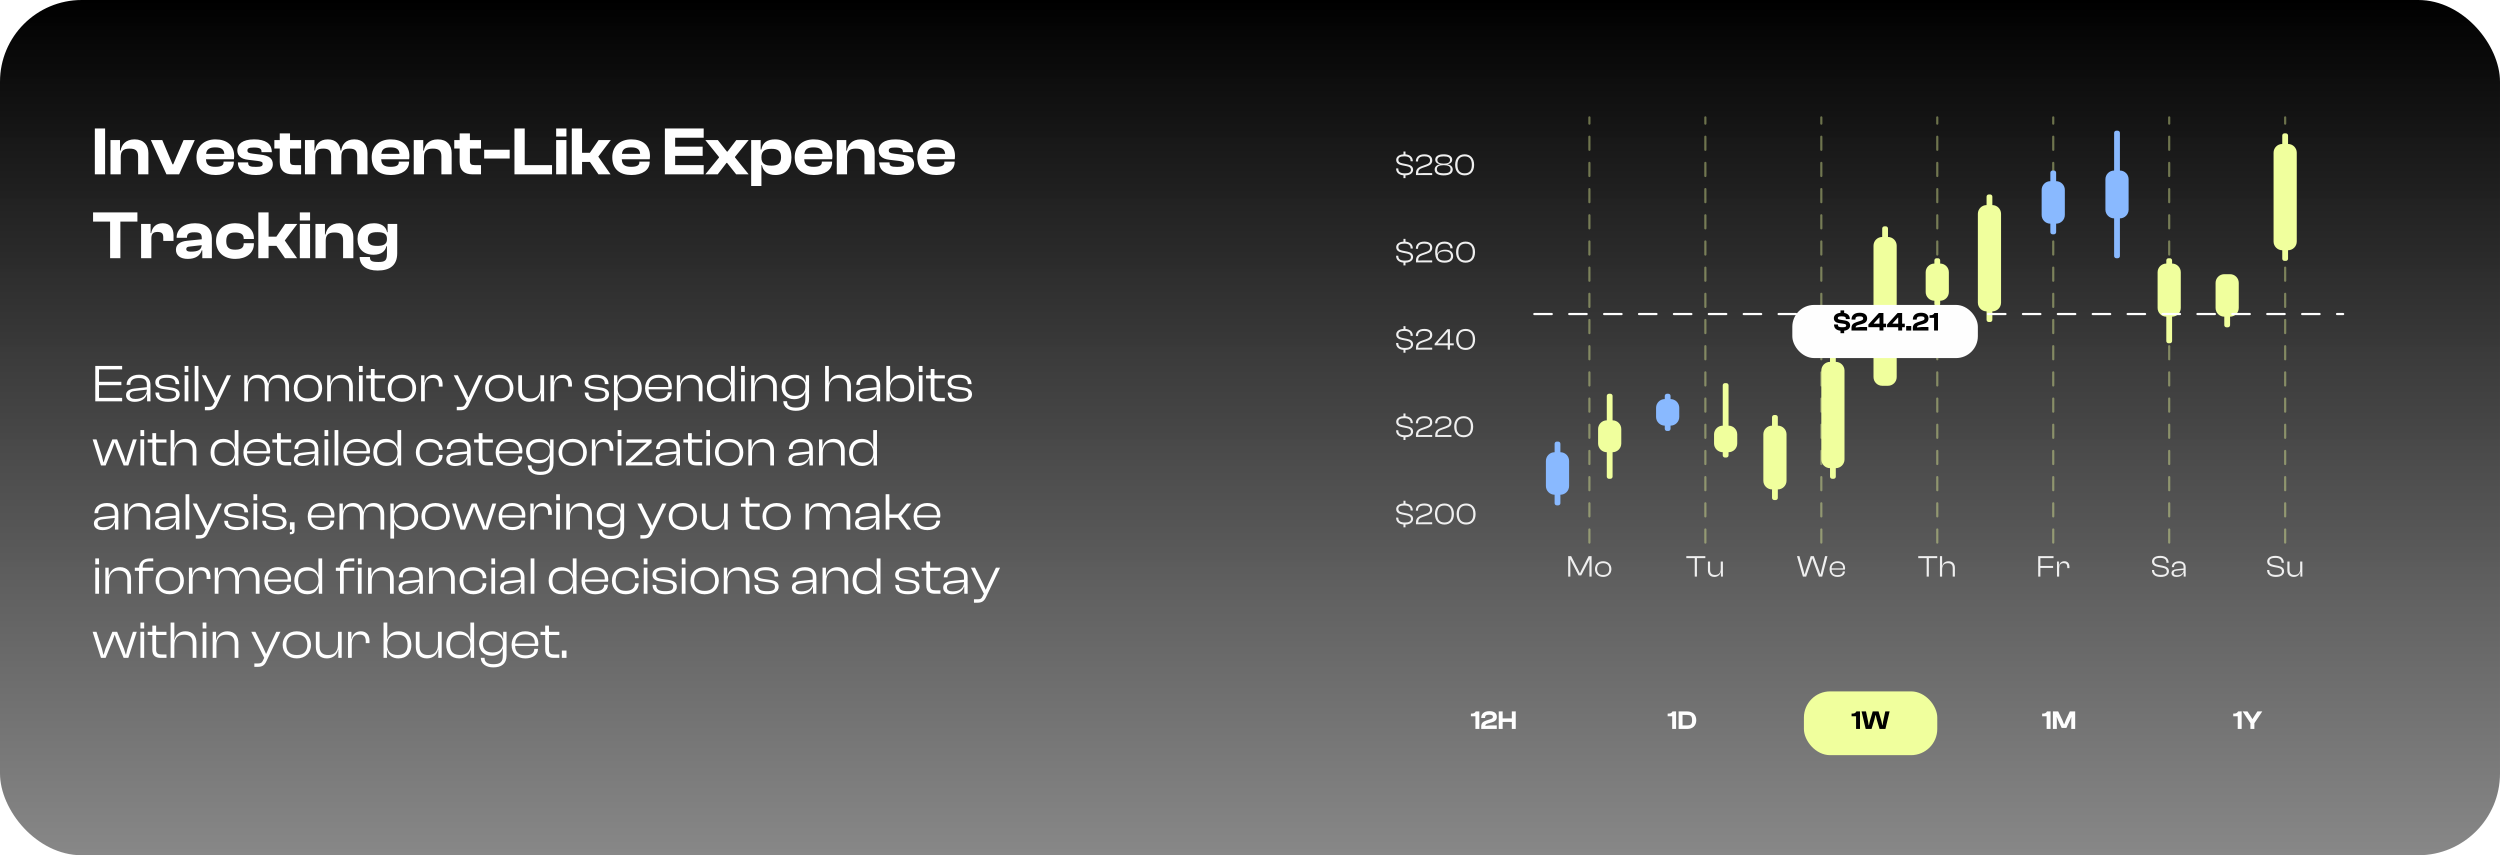 <svg width="1520" height="520" viewBox="0 0 1520 520" fill="none" xmlns="http://www.w3.org/2000/svg">
<rect width="1520" height="520" rx="49.726" fill="url(#paint0_linear_333_360)"/>
<path d="M63.905 106H57.664V78.124H63.905V106ZM73.413 106H67.172V85.155H72.955V91.562H73.33C73.871 88.067 76.367 84.739 81.818 84.739C87.518 84.739 90.222 88.4 90.222 93.019V106H83.981V95.099C83.981 91.77 82.608 90.356 78.78 90.356C74.828 90.356 73.413 91.937 73.413 95.474V106ZM108.899 106H101.201L91.715 85.155H98.663L104.904 99.925H105.321L111.603 85.155H118.427L108.899 106ZM131.142 106.416C124.193 106.416 119.45 103.004 119.45 95.598C119.45 88.941 124.152 84.739 131.017 84.739C137.84 84.739 142.376 88.317 142.376 94.849C142.376 95.598 142.292 96.139 142.209 96.847H125.234C125.4 100.05 126.898 101.423 130.934 101.423C134.637 101.423 135.927 100.466 135.927 98.677V98.261H142.168V98.719C142.168 103.254 137.757 106.416 131.142 106.416ZM130.892 89.607C127.189 89.607 125.608 90.855 125.317 93.56H136.384C136.218 90.814 134.554 89.607 130.892 89.607ZM155.549 106.416C148.517 106.416 144.648 103.67 144.648 98.844V98.719H150.889V99.093C150.889 100.966 152.054 101.465 155.59 101.465C158.919 101.465 159.709 100.924 159.709 99.676C159.709 98.511 159.085 98.178 156.63 97.845L150.764 97.138C146.603 96.68 144.273 94.808 144.273 91.313C144.273 87.651 147.394 84.739 154.55 84.739C161.374 84.739 165.243 87.319 165.243 92.395V92.519H159.002V92.27C159.002 90.564 158.17 89.69 154.342 89.69C151.222 89.69 150.431 90.231 150.431 91.562C150.431 92.644 151.014 93.102 153.76 93.435L158.211 93.976C163.787 94.6 165.867 96.472 165.867 99.925C165.867 103.836 161.998 106.416 155.549 106.416ZM183.072 106H177.913C173.045 106 170.091 103.712 170.091 98.469V90.314H166.804V85.155H170.091V81.119H176.332V85.155H183.072V90.314H176.332V97.762C176.332 99.842 177.123 100.383 179.328 100.383H183.072V106ZM191.651 106H185.41V85.155H191.193V91.479H191.526C192.025 87.984 194.106 84.739 199.348 84.739C204.175 84.739 206.629 87.693 207.087 91.562H207.462C207.961 88.026 210.083 84.739 215.45 84.739C220.817 84.739 223.438 88.275 223.438 93.019V106H217.197V95.099C217.197 91.646 215.991 90.356 212.413 90.356C208.626 90.356 207.545 91.854 207.545 95.474V106H201.304V95.099C201.304 91.646 200.097 90.356 196.519 90.356C192.733 90.356 191.651 91.854 191.651 95.474V106ZM237.678 106.416C230.729 106.416 225.986 103.004 225.986 95.598C225.986 88.941 230.688 84.739 237.553 84.739C244.376 84.739 248.912 88.317 248.912 94.849C248.912 95.598 248.828 96.139 248.745 96.847H231.77C231.936 100.05 233.434 101.423 237.47 101.423C241.173 101.423 242.463 100.466 242.463 98.677V98.261H248.704V98.719C248.704 103.254 244.293 106.416 237.678 106.416ZM237.428 89.607C233.725 89.607 232.144 90.855 231.853 93.56H242.92C242.754 90.814 241.09 89.607 237.428 89.607ZM257.799 106H251.558V85.155H257.341V91.562H257.716C258.257 88.067 260.753 84.739 266.204 84.739C271.904 84.739 274.608 88.4 274.608 93.019V106H268.367V95.099C268.367 91.77 266.994 90.356 263.166 90.356C259.214 90.356 257.799 91.937 257.799 95.474V106ZM292.453 106H287.293C282.425 106 279.471 103.712 279.471 98.469V90.314H276.184V85.155H279.471V81.119H285.712V85.155H292.453V90.314H285.712V97.762C285.712 99.842 286.503 100.383 288.708 100.383H292.453V106ZM309.893 96.389H294.374V91.022H309.893V96.389ZM335.632 106H312.79V78.124H319.031V100.383H335.632V106ZM344.385 83.033H338.144V78.124H344.385V83.033ZM344.385 106H338.144V85.155H344.385V106ZM353.893 106H347.652V78.124H353.893V92.894H358.636L363.962 85.155H371.368L363.754 95.224L371.243 106H363.878L358.678 98.469H353.893V106ZM383.951 106.416C377.003 106.416 372.26 103.004 372.26 95.598C372.26 88.941 376.961 84.739 383.827 84.739C390.65 84.739 395.185 88.317 395.185 94.849C395.185 95.598 395.102 96.139 395.019 96.847H378.043C378.21 100.05 379.708 101.423 383.743 101.423C387.446 101.423 388.736 100.466 388.736 98.677V98.261H394.977V98.719C394.977 103.254 390.567 106.416 383.951 106.416ZM383.702 89.607C379.999 89.607 378.418 90.855 378.126 93.56H389.194C389.027 90.814 387.363 89.607 383.702 89.607ZM427.843 106H404.252V78.124H427.843V83.74H410.493V89.191H427.218V94.766H410.493V100.383H427.843V106ZM436.362 106H428.831L437.153 95.806V95.474L428.831 85.155H436.445L441.979 92.187H442.312L447.679 85.155H455.21L446.889 95.349V95.723L455.21 106H447.596L442.062 99.01H441.729L436.362 106ZM462.948 113.073H456.707V85.155H462.49V90.855H462.906C463.655 86.861 466.318 84.739 471.228 84.739C477.635 84.739 481.213 88.983 481.213 95.598C481.213 102.214 477.718 106.416 471.436 106.416C466.609 106.416 463.947 104.044 463.239 100.383H462.948V113.073ZM462.948 95.89C462.948 99.468 465.112 100.716 469.023 100.716C473.017 100.716 474.889 99.385 474.889 95.598C474.889 91.77 473.017 90.481 469.064 90.481C465.028 90.481 462.948 91.854 462.948 95.557V95.89ZM494.876 106.416C487.927 106.416 483.184 103.004 483.184 95.598C483.184 88.941 487.886 84.739 494.751 84.739C501.574 84.739 506.109 88.317 506.109 94.849C506.109 95.598 506.026 96.139 505.943 96.847H488.967C489.134 100.05 490.632 101.423 494.668 101.423C498.371 101.423 499.66 100.466 499.66 98.677V98.261H505.901V98.719C505.901 103.254 501.491 106.416 494.876 106.416ZM494.626 89.607C490.923 89.607 489.342 90.855 489.051 93.56H500.118C499.952 90.814 498.287 89.607 494.626 89.607ZM514.997 106H508.756V85.155H514.539V91.562H514.914C515.455 88.067 517.951 84.739 523.402 84.739C529.102 84.739 531.806 88.4 531.806 93.019V106H525.565V95.099C525.565 91.77 524.192 90.356 520.364 90.356C516.412 90.356 514.997 91.937 514.997 95.474V106ZM545.49 106.416C538.458 106.416 534.589 103.67 534.589 98.844V98.719H540.83V99.093C540.83 100.966 541.995 101.465 545.531 101.465C548.86 101.465 549.651 100.924 549.651 99.676C549.651 98.511 549.026 98.178 546.572 97.845L540.705 97.138C536.544 96.68 534.214 94.808 534.214 91.313C534.214 87.651 537.335 84.739 544.491 84.739C551.315 84.739 555.184 87.319 555.184 92.395V92.519H548.943V92.27C548.943 90.564 548.111 89.69 544.283 89.69C541.163 89.69 540.372 90.231 540.372 91.562C540.372 92.644 540.955 93.102 543.701 93.435L548.153 93.976C553.728 94.6 555.808 96.472 555.808 99.925C555.808 103.836 551.939 106.416 545.49 106.416ZM569.394 106.416C562.446 106.416 557.702 103.004 557.702 95.598C557.702 88.941 562.404 84.739 569.269 84.739C576.093 84.739 580.628 88.317 580.628 94.849C580.628 95.598 580.545 96.139 580.461 96.847H563.486C563.652 100.05 565.15 101.423 569.186 101.423C572.889 101.423 574.179 100.466 574.179 98.677V98.261H580.42V98.719C580.42 103.254 576.009 106.416 569.394 106.416ZM569.144 89.607C565.441 89.607 563.86 90.855 563.569 93.56H574.636C574.47 90.814 572.806 89.607 569.144 89.607ZM73.184 157H66.943V134.74H56.583V129.123H83.544V134.74H73.184V157ZM92.022 157H85.781V136.155H91.565V141.689H91.939C92.522 138.319 94.727 135.739 98.929 135.739C103.589 135.739 105.503 138.943 105.503 143.02V146.473H99.262V144.31C99.262 142.022 98.347 141.023 95.808 141.023C93.021 141.023 92.022 142.313 92.022 144.934V157ZM114.17 157.416C109.677 157.416 106.972 155.336 106.972 151.841C106.972 148.762 109.261 146.848 113.713 146.39L122.658 145.475V144.684C122.658 141.98 121.452 141.231 118.123 141.231C114.961 141.231 113.671 142.063 113.671 144.435V144.601H107.389V144.476C107.389 139.317 111.716 135.739 118.581 135.739C125.529 135.739 128.816 139.317 128.816 144.768V157H122.991V152.215H122.658C121.701 155.461 118.789 157.416 114.17 157.416ZM113.255 151.425C113.255 152.548 114.129 153.006 115.96 153.006C120.203 153.006 122.492 152.007 122.658 149.053L115.419 149.885C113.921 150.01 113.255 150.426 113.255 151.425ZM143.088 157.416C135.932 157.416 131.355 153.172 131.355 146.598C131.355 139.941 135.932 135.739 143.088 135.739C149.787 135.739 154.364 139.317 154.364 144.726V145.309H148.164V144.976C148.164 142.313 146.209 141.356 142.964 141.356C139.261 141.356 137.555 142.729 137.555 146.598C137.555 150.426 139.261 151.799 142.964 151.799C146.209 151.799 148.164 150.842 148.164 148.179V147.847H154.364V148.429C154.364 153.796 149.787 157.416 143.088 157.416ZM163.29 157H157.049V129.123H163.29V143.894H168.033L173.359 136.155H180.765L173.151 146.224L180.64 157H173.276L168.075 149.469H163.29V157ZM188.522 134.033H182.281V129.123H188.522V134.033ZM188.522 157H182.281V136.155H188.522V157ZM198.03 157H191.789V136.155H197.572V142.562H197.947C198.488 139.067 200.984 135.739 206.435 135.739C212.135 135.739 214.839 139.4 214.839 144.019V157H208.598V146.099C208.598 142.77 207.225 141.356 203.397 141.356C199.445 141.356 198.03 142.937 198.03 146.473V157ZM227.15 154.878C220.951 154.878 217.372 151.175 217.372 145.309C217.372 139.484 221.159 135.739 227.4 135.739C231.643 135.739 234.681 137.57 235.346 141.189H235.679V136.155H241.504V153.963C241.504 161.244 237.094 164.489 229.646 164.489C222.906 164.489 218.662 161.494 218.662 156.251H224.903C224.903 158.581 225.819 159.288 230.062 159.288C234.057 159.288 235.263 158.456 235.263 154.379V149.677H234.93C234.265 152.756 231.81 154.878 227.15 154.878ZM223.655 145.309C223.655 148.387 225.402 149.511 229.313 149.511C233.308 149.511 235.263 148.387 235.263 145.517V145.059C235.263 142.23 233.266 141.148 229.397 141.148C225.402 141.148 223.655 142.23 223.655 145.309Z" fill="white"/>
<path d="M74.265 244H57.926V222.492H74.265V224.579H60.205V232.155H73.784V234.209H60.205V241.913H74.265V244ZM81.854 244.321C78.74 244.321 76.621 242.844 76.621 240.276C76.621 237.676 78.772 236.553 81.725 236.232L89.269 235.397V234.177C89.269 231.095 87.921 229.876 84.454 229.876C81.051 229.876 79.254 231.095 79.254 233.888V234.017H76.975V233.888C76.975 230.55 79.735 227.821 84.615 227.821C89.43 227.821 91.484 230.582 91.484 234.081V244H89.43V239.731H89.269C88.338 242.652 85.546 244.321 81.854 244.321ZM78.901 240.116C78.901 241.721 79.96 242.555 82.368 242.555C86.22 242.555 89.269 240.854 89.269 237.034V236.906L82.432 237.676C80.056 237.901 78.901 238.479 78.901 240.116ZM102.197 244.321C97.317 244.321 94.492 242.363 94.492 238.703V238.639H96.772V238.832C96.772 241.496 98.344 242.427 102.229 242.427C105.792 242.427 107.012 241.592 107.012 239.763C107.012 238.093 106.017 237.548 103.384 237.13L99.147 236.521C96.258 236.135 94.428 235.012 94.428 232.38C94.428 229.587 97.093 227.821 101.458 227.821C106.017 227.821 108.97 229.747 108.97 233.471V233.535H106.691V233.375C106.691 230.999 105.439 229.715 101.394 229.715C98.056 229.715 96.675 230.518 96.675 232.412C96.675 234.049 97.51 234.627 100.142 235.012L104.026 235.557C107.429 236.039 109.259 237.195 109.259 239.763C109.259 242.748 106.305 244.321 102.197 244.321ZM114.532 226.12H112.253V222.492H114.532V226.12ZM114.532 244H112.253V228.142H114.532V244ZM120.645 244H118.366V222.492H120.645V244ZM126.565 249.457H124.575V247.371H126.983C128.588 247.371 129.198 246.889 129.808 245.573L130.578 243.968L122.713 228.142H125.217L129.872 237.58L131.637 241.464H131.83L133.531 237.548L137.929 228.142H140.433L131.83 246.215C130.674 248.655 129.198 249.457 126.565 249.457ZM150.802 244H148.523V228.142H150.577V232.925H150.706C151.155 230.261 152.985 227.821 156.933 227.821C160.465 227.821 162.455 230.004 162.968 233.086H163.129C163.578 230.357 165.472 227.821 169.453 227.821C173.594 227.821 175.745 230.742 175.745 234.755V244H173.465V235.076C173.465 231.545 171.957 229.908 168.618 229.908C164.798 229.908 163.257 232.123 163.257 236.328V244H160.978V235.076C160.978 231.545 159.502 229.908 156.163 229.908C152.311 229.908 150.802 232.123 150.802 236.328V244ZM187.232 244.321C182.064 244.321 178.629 240.886 178.629 236.071C178.629 231.256 182.064 227.821 187.232 227.821C192.433 227.821 195.867 231.256 195.867 236.071C195.867 240.886 192.433 244.321 187.232 244.321ZM187.232 242.267C191.598 242.267 193.62 239.923 193.62 236.071C193.62 232.251 191.598 229.876 187.232 229.876C182.867 229.876 180.876 232.251 180.876 236.071C180.876 239.923 182.867 242.267 187.232 242.267ZM201.179 244H198.9V228.142H200.954V233.118H201.115C201.661 230.421 203.908 227.821 207.856 227.821C212.318 227.821 214.533 230.999 214.533 234.755V244H212.254V235.076C212.254 231.802 210.681 229.908 207.054 229.908C203.201 229.908 201.179 232.251 201.179 236.328V244ZM220.521 226.12H218.242V222.492H220.521V226.12ZM220.521 244H218.242V228.142H220.521V244ZM234.081 244H230.647C227.501 244 225.478 242.684 225.478 238.96V230.1H222.654V228.142H225.478V224.354H227.79V228.142H234.081V230.1H227.79V239.089C227.79 241.304 228.881 241.913 231.192 241.913H234.081V244ZM244.349 244.321C239.181 244.321 235.746 240.886 235.746 236.071C235.746 231.256 239.181 227.821 244.349 227.821C249.55 227.821 252.984 231.256 252.984 236.071C252.984 240.886 249.55 244.321 244.349 244.321ZM244.349 242.267C248.715 242.267 250.737 239.923 250.737 236.071C250.737 232.251 248.715 229.876 244.349 229.876C239.983 229.876 237.993 232.251 237.993 236.071C237.993 239.923 239.983 242.267 244.349 242.267ZM258.296 244H256.017V228.142H258.071V232.476H258.232C258.713 229.94 260.511 227.821 263.817 227.821C267.477 227.821 269.082 230.518 269.082 233.471V235.044H266.803V233.824C266.803 231.128 265.679 229.811 262.918 229.811C259.708 229.811 258.296 231.834 258.296 235.397V244ZM279.702 249.457H277.712V247.371H280.12C281.725 247.371 282.335 246.889 282.945 245.573L283.715 243.968L275.85 228.142H278.354L283.009 237.58L284.774 241.464H284.967L286.668 237.548L291.066 228.142H293.57L284.967 246.215C283.811 248.655 282.335 249.457 279.702 249.457ZM303.535 244.321C298.367 244.321 294.932 240.886 294.932 236.071C294.932 231.256 298.367 227.821 303.535 227.821C308.735 227.821 312.17 231.256 312.17 236.071C312.17 240.886 308.735 244.321 303.535 244.321ZM303.535 242.267C307.901 242.267 309.923 239.923 309.923 236.071C309.923 232.251 307.901 229.876 303.535 229.876C299.169 229.876 297.179 232.251 297.179 236.071C297.179 239.923 299.169 242.267 303.535 242.267ZM321.848 244.321C317.321 244.321 315.106 241.175 315.106 237.419V228.142H317.386V237.066C317.386 240.373 318.991 242.267 322.65 242.267C326.534 242.267 328.557 239.923 328.557 235.846V228.142H330.836V244H328.781V239.056H328.621C328.075 241.753 325.796 244.321 321.848 244.321ZM336.949 244H334.67V228.142H336.725V232.476H336.885C337.367 229.94 339.164 227.821 342.471 227.821C346.13 227.821 347.735 230.518 347.735 233.471V235.044H345.456V233.824C345.456 231.128 344.332 229.811 341.572 229.811C338.362 229.811 336.949 231.834 336.949 235.397V244ZM363.235 244.321C358.356 244.321 355.531 242.363 355.531 238.703V238.639H357.81V238.832C357.81 241.496 359.383 242.427 363.267 242.427C366.83 242.427 368.05 241.592 368.05 239.763C368.05 238.093 367.055 237.548 364.423 237.13L360.185 236.521C357.296 236.135 355.467 235.012 355.467 232.38C355.467 229.587 358.131 227.821 362.497 227.821C367.055 227.821 370.008 229.747 370.008 233.471V233.535H367.729V233.375C367.729 230.999 366.477 229.715 362.432 229.715C359.094 229.715 357.714 230.518 357.714 232.412C357.714 234.049 358.548 234.627 361.181 235.012L365.065 235.557C368.467 236.039 370.297 237.195 370.297 239.763C370.297 242.748 367.344 244.321 363.235 244.321ZM375.57 249.457H373.291V228.142H375.346V232.604H375.603C376.309 229.747 378.684 227.821 382.44 227.821C387.384 227.821 390.208 231.256 390.208 236.071C390.208 240.886 387.416 244.321 382.376 244.321C378.877 244.321 376.341 242.395 375.603 239.345H375.57V249.457ZM375.57 236.36C375.57 240.116 378.042 242.234 381.766 242.234C385.458 242.234 387.897 240.662 387.897 236.071C387.897 231.481 385.425 229.94 381.83 229.94C377.882 229.94 375.57 232.155 375.57 236.071V236.36ZM400.553 244.321C395.449 244.321 392.207 241.111 392.207 236.071C392.207 231.256 395.417 227.821 400.521 227.821C405.176 227.821 408.482 230.518 408.482 235.236C408.482 235.814 408.418 236.296 408.322 236.713H394.358C394.486 240.276 396.316 242.427 400.521 242.427C404.245 242.427 405.978 241.047 405.978 238.735V238.511H408.257V238.735C408.257 242.042 404.983 244.321 400.553 244.321ZM400.489 229.715C396.38 229.715 394.518 231.834 394.358 235.301H406.331C406.331 235.14 406.331 234.98 406.331 234.819C406.331 231.481 404.213 229.715 400.489 229.715ZM413.784 244H411.505V228.142H413.56V233.118H413.72C414.266 230.421 416.513 227.821 420.461 227.821C424.923 227.821 427.138 230.999 427.138 234.755V244H424.859V235.076C424.859 231.802 423.286 229.908 419.659 229.908C415.807 229.908 413.784 232.251 413.784 236.328V244ZM437.685 244.321C432.613 244.321 429.788 240.886 429.788 236.071C429.788 231.256 432.613 227.821 437.492 227.821C441.248 227.821 443.591 229.844 444.297 232.572H444.458V222.492H446.737V244H444.65V239.313H444.522C443.752 242.491 441.184 244.321 437.685 244.321ZM432.099 236.071C432.099 240.662 434.539 242.234 438.262 242.234C441.986 242.234 444.458 240.084 444.458 236.328V236.039C444.458 232.123 442.114 229.94 438.198 229.94C434.571 229.94 432.099 231.481 432.099 236.071ZM452.844 226.12H450.565V222.492H452.844V226.12ZM452.844 244H450.565V228.142H452.844V244ZM458.957 244H456.678V228.142H458.733V233.118H458.893C459.439 230.421 461.686 227.821 465.634 227.821C470.096 227.821 472.311 230.999 472.311 234.755V244H470.032V235.076C470.032 231.802 468.459 229.908 464.832 229.908C460.98 229.908 458.957 232.251 458.957 236.328V244ZM482.826 242.716C478.107 242.716 475.218 239.602 475.218 235.269C475.218 230.935 478.203 227.821 483.082 227.821C486.421 227.821 489.053 229.394 489.695 232.219H489.856V228.142H491.91V242.491C491.91 247.724 488.604 249.778 483.821 249.778C479.519 249.778 476.245 247.627 476.245 243.936H478.524C478.524 246.729 480.386 247.82 483.917 247.82C488.026 247.82 489.631 246.568 489.631 242.62V238.479H489.47C488.828 240.918 486.485 242.716 482.826 242.716ZM477.497 235.269C477.497 239.313 480.001 240.694 483.435 240.694C487.352 240.694 489.631 238.735 489.631 235.365V234.819C489.631 231.705 487.255 229.844 483.596 229.844C480.033 229.844 477.497 231.224 477.497 235.269ZM503.942 244H501.663V222.492H503.942V232.989H504.103C504.616 230.325 506.671 227.821 510.716 227.821C515.146 227.821 517.36 230.774 517.36 234.787V244H515.081V235.076C515.081 231.449 513.38 229.908 509.817 229.908C505.579 229.908 503.942 232.604 503.942 236.553V244ZM525.528 244.321C522.415 244.321 520.296 242.844 520.296 240.276C520.296 237.676 522.447 236.553 525.4 236.232L532.944 235.397V234.177C532.944 231.095 531.595 229.876 528.129 229.876C524.726 229.876 522.928 231.095 522.928 233.888V234.017H520.649V233.888C520.649 230.55 523.41 227.821 528.289 227.821C533.104 227.821 535.159 230.582 535.159 234.081V244H533.104V239.731H532.944C532.013 242.652 529.22 244.321 525.528 244.321ZM522.575 240.116C522.575 241.721 523.634 242.555 526.042 242.555C529.894 242.555 532.944 240.854 532.944 237.034V236.906L526.106 237.676C523.731 237.901 522.575 238.479 522.575 240.116ZM540.96 244H538.905V222.492H541.184V232.572H541.345C542.019 229.844 544.298 227.821 548.118 227.821C553.094 227.821 555.822 231.256 555.822 236.071C555.822 240.886 553.094 244.321 547.925 244.321C544.394 244.321 541.858 242.491 541.12 239.313H540.96V244ZM541.184 236.328C541.184 240.084 543.56 242.234 547.38 242.234C551.168 242.234 553.511 240.662 553.511 236.071C553.511 231.481 551.103 229.94 547.444 229.94C543.431 229.94 541.184 232.123 541.184 236.039V236.328ZM560.902 226.12H558.623V222.492H560.902V226.12ZM560.902 244H558.623V228.142H560.902V244ZM574.463 244H571.028C567.882 244 565.86 242.684 565.86 238.96V230.1H563.035V228.142H565.86V224.354H568.171V228.142H574.463V230.1H568.171V239.089C568.171 241.304 569.262 241.913 571.574 241.913H574.463V244ZM583.928 244.321C579.049 244.321 576.224 242.363 576.224 238.703V238.639H578.503V238.832C578.503 241.496 580.076 242.427 583.96 242.427C587.523 242.427 588.743 241.592 588.743 239.763C588.743 238.093 587.748 237.548 585.116 237.13L580.878 236.521C577.989 236.135 576.16 235.012 576.16 232.38C576.16 229.587 578.824 227.821 583.19 227.821C587.748 227.821 590.701 229.747 590.701 233.471V233.535H588.422V233.375C588.422 230.999 587.17 229.715 583.125 229.715C579.787 229.715 578.407 230.518 578.407 232.412C578.407 234.049 579.241 234.627 581.874 235.012L585.758 235.557C589.16 236.039 590.99 237.195 590.99 239.763C590.99 242.748 588.037 244.321 583.928 244.321ZM64.218 283H61.393L56.321 267.142H58.664L62.035 277.639L62.837 281.01H63.03L64.121 277.447L68.295 267.142H71.216L75.357 277.447L76.448 280.978H76.641L77.411 277.639L80.814 267.142H83.157L78.021 283H75.164L71.055 272.631L69.803 269.1H69.643L68.391 272.631L64.218 283ZM87.666 265.12H85.387V261.492H87.666V265.12ZM87.666 283H85.387V267.142H87.666V283ZM101.227 283H97.792C94.646 283 92.624 281.684 92.624 277.96V269.1H89.799V267.142H92.624V263.354H94.935V267.142H101.227V269.1H94.935V278.089C94.935 280.304 96.026 280.913 98.338 280.913H101.227V283ZM106.005 283H103.726V261.492H106.005V271.989H106.166C106.679 269.325 108.734 266.821 112.779 266.821C117.208 266.821 119.423 269.774 119.423 273.787V283H117.144V274.076C117.144 270.449 115.443 268.908 111.88 268.908C107.642 268.908 106.005 271.604 106.005 275.553V283ZM135.924 283.321C130.853 283.321 128.028 279.886 128.028 275.071C128.028 270.256 130.853 266.821 135.732 266.821C139.488 266.821 141.831 268.844 142.537 271.572H142.698V261.492H144.977V283H142.89V278.313H142.762C141.992 281.491 139.423 283.321 135.924 283.321ZM130.339 275.071C130.339 279.662 132.779 281.234 136.502 281.234C140.226 281.234 142.698 279.084 142.698 275.328V275.039C142.698 271.123 140.354 268.94 136.438 268.94C132.811 268.94 130.339 270.481 130.339 275.071ZM156.349 283.321C151.245 283.321 148.003 280.111 148.003 275.071C148.003 270.256 151.213 266.821 156.317 266.821C160.971 266.821 164.278 269.518 164.278 274.236C164.278 274.814 164.214 275.296 164.117 275.713H150.153C150.282 279.276 152.112 281.427 156.317 281.427C160.04 281.427 161.774 280.047 161.774 277.735V277.511H164.053V277.735C164.053 281.042 160.779 283.321 156.349 283.321ZM156.285 268.715C152.176 268.715 150.314 270.834 150.153 274.301H162.127C162.127 274.14 162.127 273.98 162.127 273.819C162.127 270.481 160.008 268.715 156.285 268.715ZM177.027 283H173.592C170.447 283 168.424 281.684 168.424 277.96V269.1H165.599V267.142H168.424V263.354H170.736V267.142H177.027V269.1H170.736V278.089C170.736 280.304 171.827 280.913 174.138 280.913H177.027V283ZM183.924 283.321C180.811 283.321 178.692 281.844 178.692 279.276C178.692 276.676 180.843 275.553 183.796 275.232L191.34 274.397V273.177C191.34 270.095 189.991 268.876 186.525 268.876C183.122 268.876 181.324 270.095 181.324 272.888V273.017H179.045V272.888C179.045 269.55 181.806 266.821 186.685 266.821C191.5 266.821 193.555 269.582 193.555 273.081V283H191.5V278.731H191.34C190.409 281.652 187.616 283.321 183.924 283.321ZM180.971 279.116C180.971 280.721 182.03 281.555 184.438 281.555C188.29 281.555 191.34 279.854 191.34 276.034V275.906L184.502 276.676C182.127 276.901 180.971 277.479 180.971 279.116ZM199.58 265.12H197.301V261.492H199.58V265.12ZM199.58 283H197.301V267.142H199.58V283ZM205.693 283H203.414V261.492H205.693V283ZM217.071 283.321C211.967 283.321 208.725 280.111 208.725 275.071C208.725 270.256 211.935 266.821 217.039 266.821C221.693 266.821 225 269.518 225 274.236C225 274.814 224.935 275.296 224.839 275.713H210.875C211.004 279.276 212.833 281.427 217.039 281.427C220.762 281.427 222.496 280.047 222.496 277.735V277.511H224.775V277.735C224.775 281.042 221.501 283.321 217.071 283.321ZM217.007 268.715C212.898 268.715 211.036 270.834 210.875 274.301H222.849C222.849 274.14 222.849 273.98 222.849 273.819C222.849 270.481 220.73 268.715 217.007 268.715ZM234.86 283.321C229.788 283.321 226.963 279.886 226.963 275.071C226.963 270.256 229.788 266.821 234.668 266.821C238.423 266.821 240.767 268.844 241.473 271.572H241.633V261.492H243.913V283H241.826V278.313H241.698C240.927 281.491 238.359 283.321 234.86 283.321ZM229.275 275.071C229.275 279.662 231.714 281.234 235.438 281.234C239.162 281.234 241.633 279.084 241.633 275.328V275.039C241.633 271.123 239.29 268.94 235.374 268.94C231.746 268.94 229.275 270.481 229.275 275.071ZM261.21 283.321C256.138 283.321 252.832 279.886 252.832 275.071C252.832 270.256 256.138 266.821 261.21 266.821C265.64 266.821 269.107 269.453 269.107 273.273V273.53H266.86V273.338C266.86 270.513 264.805 268.908 261.178 268.908C256.941 268.908 255.111 271.187 255.111 275.071C255.111 278.955 256.941 281.234 261.178 281.234C264.805 281.234 266.86 279.629 266.86 276.805V276.612H269.107V276.869C269.107 280.689 265.64 283.321 261.21 283.321ZM276.559 283.321C273.445 283.321 271.327 281.844 271.327 279.276C271.327 276.676 273.477 275.553 276.431 275.232L283.974 274.397V273.177C283.974 270.095 282.626 268.876 279.159 268.876C275.757 268.876 273.959 270.095 273.959 272.888V273.017H271.68V272.888C271.68 269.55 274.44 266.821 279.32 266.821C284.135 266.821 286.189 269.582 286.189 273.081V283H284.135V278.731H283.974C283.043 281.652 280.251 283.321 276.559 283.321ZM273.606 279.116C273.606 280.721 274.665 281.555 277.073 281.555C280.925 281.555 283.974 279.854 283.974 276.034V275.906L277.137 276.676C274.761 276.901 273.606 277.479 273.606 279.116ZM299.662 283H296.228C293.082 283 291.059 281.684 291.059 277.96V269.1H288.234V267.142H291.059V263.354H293.371V267.142H299.662V269.1H293.371V278.089C293.371 280.304 294.462 280.913 296.773 280.913H299.662V283ZM309.705 283.321C304.601 283.321 301.359 280.111 301.359 275.071C301.359 270.256 304.569 266.821 309.673 266.821C314.328 266.821 317.634 269.518 317.634 274.236C317.634 274.814 317.57 275.296 317.474 275.713H303.51C303.638 279.276 305.468 281.427 309.673 281.427C313.397 281.427 315.13 280.047 315.13 277.735V277.511H317.41V277.735C317.41 281.042 314.135 283.321 309.705 283.321ZM309.641 268.715C305.532 268.715 303.67 270.834 303.51 274.301H315.484C315.484 274.14 315.484 273.98 315.484 273.819C315.484 270.481 313.365 268.715 309.641 268.715ZM327.463 281.716C322.744 281.716 319.855 278.602 319.855 274.269C319.855 269.935 322.84 266.821 327.719 266.821C331.058 266.821 333.69 268.394 334.332 271.219H334.493V267.142H336.547V281.491C336.547 286.724 333.241 288.778 328.458 288.778C324.156 288.778 320.882 286.627 320.882 282.936H323.161C323.161 285.729 325.023 286.82 328.554 286.82C332.663 286.82 334.268 285.568 334.268 281.62V277.479H334.108C333.466 279.918 331.122 281.716 327.463 281.716ZM322.134 274.269C322.134 278.313 324.638 279.694 328.073 279.694C331.989 279.694 334.268 277.735 334.268 274.365V273.819C334.268 270.705 331.893 268.844 328.233 268.844C324.67 268.844 322.134 270.224 322.134 274.269ZM348.175 283.321C343.007 283.321 339.572 279.886 339.572 275.071C339.572 270.256 343.007 266.821 348.175 266.821C353.376 266.821 356.81 270.256 356.81 275.071C356.81 279.886 353.376 283.321 348.175 283.321ZM348.175 281.267C352.541 281.267 354.563 278.923 354.563 275.071C354.563 271.251 352.541 268.876 348.175 268.876C343.81 268.876 341.819 271.251 341.819 275.071C341.819 278.923 343.81 281.267 348.175 281.267ZM362.122 283H359.843V267.142H361.897V271.476H362.058C362.539 268.94 364.337 266.821 367.643 266.821C371.303 266.821 372.908 269.518 372.908 272.471V274.044H370.629V272.824C370.629 270.128 369.505 268.811 366.745 268.811C363.534 268.811 362.122 270.834 362.122 274.397V283ZM377.828 265.12H375.548V261.492H377.828V265.12ZM377.828 283H375.548V267.142H377.828V283ZM396.652 283H380.57V281.01L389.751 272.246L393.089 269.293V269.132L389.751 269.197H381.051V267.142H396.171V269.165L386.38 278.41L383.523 280.881V281.042L386.38 280.978H396.652V283ZM403.802 283.321C400.689 283.321 398.57 281.844 398.57 279.276C398.57 276.676 400.721 275.553 403.674 275.232L411.218 274.397V273.177C411.218 270.095 409.869 268.876 406.403 268.876C403 268.876 401.202 270.095 401.202 272.888V273.017H398.923V272.888C398.923 269.55 401.684 266.821 406.563 266.821C411.378 266.821 413.433 269.582 413.433 273.081V283H411.378V278.731H411.218C410.287 281.652 407.494 283.321 403.802 283.321ZM400.849 279.116C400.849 280.721 401.908 281.555 404.316 281.555C408.168 281.555 411.218 279.854 411.218 276.034V275.906L404.38 276.676C402.005 276.901 400.849 277.479 400.849 279.116ZM426.906 283H423.471C420.325 283 418.303 281.684 418.303 277.96V269.1H415.478V267.142H418.303V263.354H420.614V267.142H426.906V269.1H420.614V278.089C420.614 280.304 421.705 280.913 424.017 280.913H426.906V283ZM431.684 265.12H429.405V261.492H431.684V265.12ZM431.684 283H429.405V267.142H431.684V283ZM443.286 283.321C438.118 283.321 434.683 279.886 434.683 275.071C434.683 270.256 438.118 266.821 443.286 266.821C448.487 266.821 451.921 270.256 451.921 275.071C451.921 279.886 448.487 283.321 443.286 283.321ZM443.286 281.267C447.652 281.267 449.674 278.923 449.674 275.071C449.674 271.251 447.652 268.876 443.286 268.876C438.921 268.876 436.93 271.251 436.93 275.071C436.93 278.923 438.921 281.267 443.286 281.267ZM457.233 283H454.954V267.142H457.008V272.118H457.169C457.715 269.421 459.962 266.821 463.91 266.821C468.372 266.821 470.587 269.999 470.587 273.755V283H468.308V274.076C468.308 270.802 466.735 268.908 463.108 268.908C459.256 268.908 457.233 271.251 457.233 275.328V283ZM484.587 283.321C481.474 283.321 479.355 281.844 479.355 279.276C479.355 276.676 481.506 275.553 484.459 275.232L492.003 274.397V273.177C492.003 270.095 490.654 268.876 487.187 268.876C483.785 268.876 481.987 270.095 481.987 272.888V273.017H479.708V272.888C479.708 269.55 482.469 266.821 487.348 266.821C492.163 266.821 494.218 269.582 494.218 273.081V283H492.163V278.731H492.003C491.072 281.652 488.279 283.321 484.587 283.321ZM481.634 279.116C481.634 280.721 482.693 281.555 485.101 281.555C488.953 281.555 492.003 279.854 492.003 276.034V275.906L485.165 276.676C482.79 276.901 481.634 277.479 481.634 279.116ZM500.243 283H497.964V267.142H500.019V272.118H500.179C500.725 269.421 502.972 266.821 506.92 266.821C511.382 266.821 513.597 269.999 513.597 273.755V283H511.318V274.076C511.318 270.802 509.745 268.908 506.118 268.908C502.266 268.908 500.243 271.251 500.243 275.328V283ZM524.144 283.321C519.072 283.321 516.247 279.886 516.247 275.071C516.247 270.256 519.072 266.821 523.951 266.821C527.707 266.821 530.05 268.844 530.756 271.572H530.917V261.492H533.196V283H531.109V278.313H530.981C530.211 281.491 527.643 283.321 524.144 283.321ZM518.558 275.071C518.558 279.662 520.998 281.234 524.721 281.234C528.445 281.234 530.917 279.084 530.917 275.328V275.039C530.917 271.123 528.573 268.94 524.657 268.94C521.03 268.94 518.558 270.481 518.558 275.071ZM62.324 322.321C59.21 322.321 57.091 320.844 57.091 318.276C57.091 315.676 59.242 314.553 62.196 314.232L69.739 313.397V312.177C69.739 309.095 68.391 307.876 64.924 307.876C61.521 307.876 59.724 309.095 59.724 311.888V312.017H57.444V311.888C57.444 308.55 60.205 305.821 65.085 305.821C69.9 305.821 71.954 308.582 71.954 312.081V322H69.9V317.731H69.739C68.808 320.652 66.015 322.321 62.324 322.321ZM59.371 318.116C59.371 319.721 60.43 320.555 62.837 320.555C66.69 320.555 69.739 318.854 69.739 315.034V314.906L62.902 315.676C60.526 315.901 59.371 316.479 59.371 318.116ZM77.98 322H75.701V306.142H77.755V311.118H77.916C78.461 308.421 80.708 305.821 84.657 305.821C89.119 305.821 91.334 308.999 91.334 312.755V322H89.055V313.076C89.055 309.802 87.482 307.908 83.854 307.908C80.002 307.908 77.98 310.251 77.98 314.328V322ZM99.44 322.321C96.327 322.321 94.208 320.844 94.208 318.276C94.208 315.676 96.359 314.553 99.312 314.232L106.856 313.397V312.177C106.856 309.095 105.507 307.876 102.041 307.876C98.638 307.876 96.84 309.095 96.84 311.888V312.017H94.561V311.888C94.561 308.55 97.322 305.821 102.201 305.821C107.016 305.821 109.071 308.582 109.071 312.081V322H107.016V317.731H106.856C105.925 320.652 103.132 322.321 99.44 322.321ZM96.487 318.116C96.487 319.721 97.546 320.555 99.954 320.555C103.806 320.555 106.856 318.854 106.856 315.034V314.906L100.018 315.676C97.643 315.901 96.487 316.479 96.487 318.116ZM115.096 322H112.817V300.492H115.096V322ZM121.017 327.457H119.026V325.371H121.434C123.039 325.371 123.649 324.889 124.259 323.573L125.029 321.968L117.165 306.142H119.668L124.323 315.58L126.089 319.464H126.281L127.983 315.548L132.38 306.142H134.884L126.281 324.215C125.126 326.655 123.649 327.457 121.017 327.457ZM144.047 322.321C139.167 322.321 136.343 320.363 136.343 316.703V316.639H138.622V316.832C138.622 319.496 140.195 320.427 144.079 320.427C147.642 320.427 148.862 319.592 148.862 317.763C148.862 316.093 147.867 315.548 145.234 315.13L140.997 314.521C138.108 314.135 136.278 313.012 136.278 310.38C136.278 307.587 138.943 305.821 143.308 305.821C147.867 305.821 150.82 307.747 150.82 311.471V311.535H148.541V311.375C148.541 308.999 147.289 307.715 143.244 307.715C139.906 307.715 138.525 308.518 138.525 310.412C138.525 312.049 139.36 312.627 141.992 313.012L145.876 313.557C149.279 314.039 151.109 315.195 151.109 317.763C151.109 320.748 148.156 322.321 144.047 322.321ZM156.382 304.12H154.103V300.492H156.382V304.12ZM156.382 322H154.103V306.142H156.382V322ZM167.182 322.321C162.303 322.321 159.478 320.363 159.478 316.703V316.639H161.757V316.832C161.757 319.496 163.33 320.427 167.214 320.427C170.777 320.427 171.997 319.592 171.997 317.763C171.997 316.093 171.002 315.548 168.37 315.13L164.132 314.521C161.243 314.135 159.413 313.012 159.413 310.38C159.413 307.587 162.078 305.821 166.444 305.821C171.002 305.821 173.955 307.747 173.955 311.471V311.535H171.676V311.375C171.676 308.999 170.424 307.715 166.379 307.715C163.041 307.715 161.661 308.518 161.661 310.412C161.661 312.049 162.495 312.627 165.127 313.012L169.012 313.557C172.414 314.039 174.244 315.195 174.244 317.763C174.244 320.748 171.291 322.321 167.182 322.321ZM176.917 324.825H176.243V323.445H176.885C177.302 323.445 177.527 323.348 177.527 322.77V322H176.275V317.538H179.1V322.738C179.1 324.151 178.265 324.825 176.917 324.825ZM195.44 322.321C190.336 322.321 187.094 319.111 187.094 314.071C187.094 309.256 190.304 305.821 195.408 305.821C200.063 305.821 203.369 308.518 203.369 313.236C203.369 313.814 203.305 314.296 203.209 314.713H189.245C189.373 318.276 191.203 320.427 195.408 320.427C199.132 320.427 200.865 319.047 200.865 316.735V316.511H203.145V316.735C203.145 320.042 199.87 322.321 195.44 322.321ZM195.376 307.715C191.267 307.715 189.405 309.834 189.245 313.301H201.219C201.219 313.14 201.219 312.98 201.219 312.819C201.219 309.481 199.1 307.715 195.376 307.715ZM208.671 322H206.392V306.142H208.447V310.925H208.575C209.025 308.261 210.854 305.821 214.803 305.821C218.334 305.821 220.324 308.004 220.838 311.086H220.998C221.448 308.357 223.341 305.821 227.322 305.821C231.463 305.821 233.614 308.742 233.614 312.755V322H231.335V313.076C231.335 309.545 229.826 307.908 226.487 307.908C222.667 307.908 221.127 310.123 221.127 314.328V322H218.847V313.076C218.847 309.545 217.371 307.908 214.032 307.908C210.18 307.908 208.671 310.123 208.671 314.328V322ZM239.612 327.457H237.333V306.142H239.388V310.604H239.644C240.351 307.747 242.726 305.821 246.482 305.821C251.425 305.821 254.25 309.256 254.25 314.071C254.25 318.886 251.458 322.321 246.418 322.321C242.919 322.321 240.383 320.395 239.644 317.345H239.612V327.457ZM239.612 314.36C239.612 318.116 242.084 320.234 245.808 320.234C249.499 320.234 251.939 318.662 251.939 314.071C251.939 309.481 249.467 307.94 245.872 307.94C241.924 307.94 239.612 310.155 239.612 314.071V314.36ZM264.82 322.321C259.651 322.321 256.217 318.886 256.217 314.071C256.217 309.256 259.651 305.821 264.82 305.821C270.02 305.821 273.455 309.256 273.455 314.071C273.455 318.886 270.02 322.321 264.82 322.321ZM264.82 320.267C269.185 320.267 271.208 317.923 271.208 314.071C271.208 310.251 269.185 307.876 264.82 307.876C260.454 307.876 258.464 310.251 258.464 314.071C258.464 317.923 260.454 320.267 264.82 320.267ZM282.779 322H279.954L274.882 306.142H277.226L280.596 316.639L281.399 320.01H281.591L282.683 316.447L286.856 306.142H289.777L293.918 316.447L295.01 319.978H295.202L295.973 316.639L299.375 306.142H301.719L296.582 322H293.725L289.617 311.631L288.365 308.1H288.204L286.952 311.631L282.779 322ZM311.492 322.321C306.388 322.321 303.146 319.111 303.146 314.071C303.146 309.256 306.356 305.821 311.46 305.821C316.115 305.821 319.421 308.518 319.421 313.236C319.421 313.814 319.357 314.296 319.261 314.713H305.297C305.425 318.276 307.255 320.427 311.46 320.427C315.184 320.427 316.917 319.047 316.917 316.735V316.511H319.196V316.735C319.196 320.042 315.922 322.321 311.492 322.321ZM311.428 307.715C307.319 307.715 305.457 309.834 305.297 313.301H317.27C317.27 313.14 317.27 312.98 317.27 312.819C317.27 309.481 315.152 307.715 311.428 307.715ZM324.723 322H322.444V306.142H324.499V310.476H324.659C325.141 307.94 326.938 305.821 330.245 305.821C333.904 305.821 335.509 308.518 335.509 311.471V313.044H333.23V311.824C333.23 309.128 332.107 307.811 329.346 307.811C326.136 307.811 324.723 309.834 324.723 313.397V322ZM340.429 304.12H338.15V300.492H340.429V304.12ZM340.429 322H338.15V306.142H340.429V322ZM346.542 322H344.263V306.142H346.317V311.118H346.478C347.023 308.421 349.27 305.821 353.219 305.821C357.681 305.821 359.896 308.999 359.896 312.755V322H357.617V313.076C357.617 309.802 356.044 307.908 352.416 307.908C348.564 307.908 346.542 310.251 346.542 314.328V322ZM370.41 320.716C365.691 320.716 362.802 317.602 362.802 313.269C362.802 308.935 365.788 305.821 370.667 305.821C374.005 305.821 376.638 307.394 377.28 310.219H377.44V306.142H379.495V320.491C379.495 325.724 376.188 327.778 371.405 327.778C367.104 327.778 363.829 325.627 363.829 321.936H366.109C366.109 324.729 367.97 325.82 371.501 325.82C375.61 325.82 377.215 324.568 377.215 320.62V316.479H377.055C376.413 318.918 374.07 320.716 370.41 320.716ZM365.081 313.269C365.081 317.313 367.585 318.694 371.02 318.694C374.936 318.694 377.215 316.735 377.215 313.365V312.819C377.215 309.705 374.84 307.844 371.18 307.844C367.617 307.844 365.081 309.224 365.081 313.269ZM391.334 327.457H389.344V325.371H391.752C393.357 325.371 393.966 324.889 394.576 323.573L395.347 321.968L387.482 306.142H389.986L394.641 315.58L396.406 319.464H396.599L398.3 315.548L402.698 306.142H405.202L396.599 324.215C395.443 326.655 393.966 327.457 391.334 327.457ZM415.167 322.321C409.999 322.321 406.564 318.886 406.564 314.071C406.564 309.256 409.999 305.821 415.167 305.821C420.367 305.821 423.802 309.256 423.802 314.071C423.802 318.886 420.367 322.321 415.167 322.321ZM415.167 320.267C419.533 320.267 421.555 317.923 421.555 314.071C421.555 310.251 419.533 307.876 415.167 307.876C410.801 307.876 408.811 310.251 408.811 314.071C408.811 317.923 410.801 320.267 415.167 320.267ZM433.479 322.321C428.953 322.321 426.738 319.175 426.738 315.419V306.142H429.017V315.066C429.017 318.373 430.622 320.267 434.282 320.267C438.166 320.267 440.188 317.923 440.188 313.846V306.142H442.468V322H440.413V317.056H440.253C439.707 319.753 437.428 322.321 433.479 322.321ZM461.922 322H458.487C455.341 322 453.319 320.684 453.319 316.96V308.1H450.494V306.142H453.319V302.354H455.63V306.142H461.922V308.1H455.63V317.089C455.63 319.304 456.722 319.913 459.033 319.913H461.922V322ZM472.19 322.321C467.021 322.321 463.587 318.886 463.587 314.071C463.587 309.256 467.021 305.821 472.19 305.821C477.39 305.821 480.825 309.256 480.825 314.071C480.825 318.886 477.39 322.321 472.19 322.321ZM472.19 320.267C476.555 320.267 478.578 317.923 478.578 314.071C478.578 310.251 476.555 307.876 472.19 307.876C467.824 307.876 465.834 310.251 465.834 314.071C465.834 317.923 467.824 320.267 472.19 320.267ZM492.03 322H489.751V306.142H491.805V310.925H491.934C492.383 308.261 494.213 305.821 498.161 305.821C501.692 305.821 503.683 308.004 504.196 311.086H504.357C504.806 308.357 506.7 305.821 510.681 305.821C514.822 305.821 516.972 308.742 516.972 312.755V322H514.693V313.076C514.693 309.545 513.184 307.908 509.846 307.908C506.026 307.908 504.485 310.123 504.485 314.328V322H502.206V313.076C502.206 309.545 500.729 307.908 497.391 307.908C493.539 307.908 492.03 310.123 492.03 314.328V322ZM525.089 322.321C521.976 322.321 519.857 320.844 519.857 318.276C519.857 315.676 522.008 314.553 524.961 314.232L532.505 313.397V312.177C532.505 309.095 531.157 307.876 527.69 307.876C524.287 307.876 522.489 309.095 522.489 311.888V312.017H520.21V311.888C520.21 308.55 522.971 305.821 527.85 305.821C532.665 305.821 534.72 308.582 534.72 312.081V322H532.665V317.731H532.505C531.574 320.652 528.781 322.321 525.089 322.321ZM522.136 318.116C522.136 319.721 523.196 320.555 525.603 320.555C529.455 320.555 532.505 318.854 532.505 315.034V314.906L525.667 315.676C523.292 315.901 522.136 316.479 522.136 318.116ZM540.745 322H538.466V300.492H540.745V312.787H546.074L551.371 306.142H554.067L547.936 313.718L554.035 322H551.371L546.042 314.874H540.745V322ZM563.816 322.321C558.712 322.321 555.47 319.111 555.47 314.071C555.47 309.256 558.68 305.821 563.784 305.821C568.438 305.821 571.745 308.518 571.745 313.236C571.745 313.814 571.681 314.296 571.584 314.713H557.62C557.749 318.276 559.579 320.427 563.784 320.427C567.507 320.427 569.241 319.047 569.241 316.735V316.511H571.52V316.735C571.52 320.042 568.246 322.321 563.816 322.321ZM563.752 307.715C559.643 307.715 557.781 309.834 557.62 313.301H569.594C569.594 313.14 569.594 312.98 569.594 312.819C569.594 309.481 567.475 307.715 563.752 307.715ZM60.205 343.12H57.926V339.492H60.205V343.12ZM60.205 361H57.926V345.142H60.205V361ZM66.318 361H64.039V345.142H66.093V350.118H66.254C66.8 347.421 69.047 344.821 72.995 344.821C77.457 344.821 79.672 347.999 79.672 351.755V361H77.393V352.076C77.393 348.802 75.82 346.908 72.193 346.908C68.341 346.908 66.318 349.251 66.318 353.328V361ZM86.784 361H84.504V347.1H81.969V345.142H84.537C84.793 341.386 87.329 339.492 91.438 339.492H93.172V341.29H91.117C88.228 341.29 86.655 342.253 86.784 345.142H93.172V347.1H86.784V361ZM103.187 361.321C98.019 361.321 94.584 357.886 94.584 353.071C94.584 348.256 98.019 344.821 103.187 344.821C108.388 344.821 111.822 348.256 111.822 353.071C111.822 357.886 108.388 361.321 103.187 361.321ZM103.187 359.267C107.553 359.267 109.575 356.923 109.575 353.071C109.575 349.251 107.553 346.876 103.187 346.876C98.822 346.876 96.831 349.251 96.831 353.071C96.831 356.923 98.822 359.267 103.187 359.267ZM117.134 361H114.855V345.142H116.909V349.476H117.07C117.551 346.94 119.349 344.821 122.655 344.821C126.315 344.821 127.92 347.518 127.92 350.471V352.044H125.641V350.824C125.641 348.128 124.517 346.811 121.756 346.811C118.546 346.811 117.134 348.834 117.134 352.397V361ZM132.84 361H130.56V345.142H132.615V349.925H132.743C133.193 347.261 135.022 344.821 138.971 344.821C142.502 344.821 144.492 347.004 145.006 350.086H145.166C145.616 347.357 147.51 344.821 151.49 344.821C155.631 344.821 157.782 347.742 157.782 351.755V361H155.503V352.076C155.503 348.545 153.994 346.908 150.655 346.908C146.835 346.908 145.295 349.123 145.295 353.328V361H143.015V352.076C143.015 348.545 141.539 346.908 138.2 346.908C134.348 346.908 132.84 349.123 132.84 353.328V361ZM169.045 361.321C163.941 361.321 160.699 358.111 160.699 353.071C160.699 348.256 163.909 344.821 169.013 344.821C173.667 344.821 176.974 347.518 176.974 352.236C176.974 352.814 176.91 353.296 176.813 353.713H162.85C162.978 357.276 164.808 359.427 169.013 359.427C172.737 359.427 174.47 358.047 174.47 355.735V355.511H176.749V355.735C176.749 359.042 173.475 361.321 169.045 361.321ZM168.981 346.715C164.872 346.715 163.01 348.834 162.85 352.301H174.823C174.823 352.14 174.823 351.98 174.823 351.819C174.823 348.481 172.704 346.715 168.981 346.715ZM186.834 361.321C181.762 361.321 178.938 357.886 178.938 353.071C178.938 348.256 181.762 344.821 186.642 344.821C190.398 344.821 192.741 346.844 193.447 349.572H193.608V339.492H195.887V361H193.8V356.313H193.672C192.901 359.491 190.333 361.321 186.834 361.321ZM181.249 353.071C181.249 357.662 183.688 359.234 187.412 359.234C191.136 359.234 193.608 357.084 193.608 353.328V353.039C193.608 349.123 191.264 346.94 187.348 346.94C183.721 346.94 181.249 348.481 181.249 353.071ZM209.011 361H206.732V347.1H204.196V345.142H206.764C207.021 341.386 209.557 339.492 213.666 339.492H215.399V341.29H213.345C210.456 341.29 208.883 342.253 209.011 345.142H215.399V347.1H209.011V361ZM219.893 343.12H217.614V339.492H219.893V343.12ZM219.893 361H217.614V345.142H219.893V361ZM226.038 361H223.759V345.142H225.814V350.118H225.974C226.52 347.421 228.767 344.821 232.715 344.821C237.177 344.821 239.392 347.999 239.392 351.755V361H237.113V352.076C237.113 348.802 235.54 346.908 231.913 346.908C228.061 346.908 226.038 349.251 226.038 353.328V361ZM247.499 361.321C244.385 361.321 242.267 359.844 242.267 357.276C242.267 354.676 244.417 353.553 247.371 353.232L254.914 352.397V351.177C254.914 348.095 253.566 346.876 250.099 346.876C246.697 346.876 244.899 348.095 244.899 350.888V351.017H242.62V350.888C242.62 347.55 245.38 344.821 250.26 344.821C255.075 344.821 257.129 347.582 257.129 351.081V361H255.075V356.731H254.914C253.983 359.652 251.191 361.321 247.499 361.321ZM244.546 357.116C244.546 358.721 245.605 359.555 248.013 359.555C251.865 359.555 254.914 357.854 254.914 354.034V353.906L248.077 354.676C245.701 354.901 244.546 355.479 244.546 357.116ZM263.155 361H260.876V345.142H262.93V350.118H263.091C263.637 347.421 265.884 344.821 269.832 344.821C274.294 344.821 276.509 347.999 276.509 351.755V361H274.23V352.076C274.23 348.802 272.657 346.908 269.029 346.908C265.177 346.908 263.155 349.251 263.155 353.328V361ZM287.794 361.321C282.722 361.321 279.415 357.886 279.415 353.071C279.415 348.256 282.722 344.821 287.794 344.821C292.224 344.821 295.69 347.453 295.69 351.273V351.53H293.443V351.338C293.443 348.513 291.389 346.908 287.761 346.908C283.524 346.908 281.694 349.187 281.694 353.071C281.694 356.955 283.524 359.234 287.761 359.234C291.389 359.234 293.443 357.629 293.443 354.805V354.612H295.69V354.869C295.69 358.689 292.224 361.321 287.794 361.321ZM301.024 343.12H298.745V339.492H301.024V343.12ZM301.024 361H298.745V345.142H301.024V361ZM309.255 361.321C306.142 361.321 304.023 359.844 304.023 357.276C304.023 354.676 306.174 353.553 309.127 353.232L316.671 352.397V351.177C316.671 348.095 315.323 346.876 311.856 346.876C308.453 346.876 306.655 348.095 306.655 350.888V351.017H304.376V350.888C304.376 347.55 307.137 344.821 312.016 344.821C316.831 344.821 318.886 347.582 318.886 351.081V361H316.831V356.731H316.671C315.74 359.652 312.947 361.321 309.255 361.321ZM306.302 357.116C306.302 358.721 307.362 359.555 309.769 359.555C313.621 359.555 316.671 357.854 316.671 354.034V353.906L309.833 354.676C307.458 354.901 306.302 355.479 306.302 357.116ZM324.911 361H322.632V339.492H324.911V361ZM341.476 361.321C336.404 361.321 333.579 357.886 333.579 353.071C333.579 348.256 336.404 344.821 341.284 344.821C345.039 344.821 347.383 346.844 348.089 349.572H348.249V339.492H350.529V361H348.442V356.313H348.314C347.543 359.491 344.975 361.321 341.476 361.321ZM335.891 353.071C335.891 357.662 338.33 359.234 342.054 359.234C345.778 359.234 348.249 357.084 348.249 353.328V353.039C348.249 349.123 345.906 346.94 341.99 346.94C338.362 346.94 335.891 348.481 335.891 353.071ZM361.901 361.321C356.797 361.321 353.554 358.111 353.554 353.071C353.554 348.256 356.764 344.821 361.868 344.821C366.523 344.821 369.829 347.518 369.829 352.236C369.829 352.814 369.765 353.296 369.669 353.713H355.705C355.834 357.276 357.663 359.427 361.868 359.427C365.592 359.427 367.326 358.047 367.326 355.735V355.511H369.605V355.735C369.605 359.042 366.33 361.321 361.901 361.321ZM361.836 346.715C357.727 346.715 355.866 348.834 355.705 352.301H367.679C367.679 352.14 367.679 351.98 367.679 351.819C367.679 348.481 365.56 346.715 361.836 346.715ZM380.428 361.321C375.356 361.321 372.05 357.886 372.05 353.071C372.05 348.256 375.356 344.821 380.428 344.821C384.858 344.821 388.325 347.453 388.325 351.273V351.53H386.078V351.338C386.078 348.513 384.024 346.908 380.396 346.908C376.159 346.908 374.329 349.187 374.329 353.071C374.329 356.955 376.159 359.234 380.396 359.234C384.024 359.234 386.078 357.629 386.078 354.805V354.612H388.325V354.869C388.325 358.689 384.858 361.321 380.428 361.321ZM393.659 343.12H391.379V339.492H393.659V343.12ZM393.659 361H391.379V345.142H393.659V361ZM404.458 361.321C399.579 361.321 396.754 359.363 396.754 355.703V355.639H399.033V355.832C399.033 358.496 400.606 359.427 404.49 359.427C408.053 359.427 409.273 358.592 409.273 356.763C409.273 355.093 408.278 354.548 405.646 354.13L401.409 353.521C398.52 353.135 396.69 352.012 396.69 349.38C396.69 346.587 399.354 344.821 403.72 344.821C408.278 344.821 411.231 346.747 411.231 350.471V350.535H408.952V350.375C408.952 347.999 407.7 346.715 403.656 346.715C400.317 346.715 398.937 347.518 398.937 349.412C398.937 351.049 399.771 351.627 402.404 352.012L406.288 352.557C409.691 353.039 411.52 354.195 411.52 356.763C411.52 359.748 408.567 361.321 404.458 361.321ZM416.794 343.12H414.515V339.492H416.794V343.12ZM416.794 361H414.515V345.142H416.794V361ZM428.396 361.321C423.228 361.321 419.793 357.886 419.793 353.071C419.793 348.256 423.228 344.821 428.396 344.821C433.596 344.821 437.031 348.256 437.031 353.071C437.031 357.886 433.596 361.321 428.396 361.321ZM428.396 359.267C432.762 359.267 434.784 356.923 434.784 353.071C434.784 349.251 432.762 346.876 428.396 346.876C424.03 346.876 422.04 349.251 422.04 353.071C422.04 356.923 424.03 359.267 428.396 359.267ZM442.343 361H440.063V345.142H442.118V350.118H442.278C442.824 347.421 445.071 344.821 449.02 344.821C453.482 344.821 455.697 347.999 455.697 351.755V361H453.417V352.076C453.417 348.802 451.844 346.908 448.217 346.908C444.365 346.908 442.343 349.251 442.343 353.328V361ZM466.371 361.321C461.492 361.321 458.667 359.363 458.667 355.703V355.639H460.946V355.832C460.946 358.496 462.519 359.427 466.403 359.427C469.967 359.427 471.186 358.592 471.186 356.763C471.186 355.093 470.191 354.548 467.559 354.13L463.322 353.521C460.433 353.135 458.603 352.012 458.603 349.38C458.603 346.587 461.267 344.821 465.633 344.821C470.191 344.821 473.145 346.747 473.145 350.471V350.535H470.865V350.375C470.865 347.999 469.614 346.715 465.569 346.715C462.23 346.715 460.85 347.518 460.85 349.412C460.85 351.049 461.685 351.627 464.317 352.012L468.201 352.557C471.604 353.039 473.434 354.195 473.434 356.763C473.434 359.748 470.48 361.321 466.371 361.321ZM486.719 361.321C483.605 361.321 481.487 359.844 481.487 357.276C481.487 354.676 483.637 353.553 486.591 353.232L494.134 352.397V351.177C494.134 348.095 492.786 346.876 489.319 346.876C485.916 346.876 484.119 348.095 484.119 350.888V351.017H481.84V350.888C481.84 347.55 484.6 344.821 489.48 344.821C494.295 344.821 496.349 347.582 496.349 351.081V361H494.295V356.731H494.134C493.203 359.652 490.411 361.321 486.719 361.321ZM483.766 357.116C483.766 358.721 484.825 359.555 487.233 359.555C491.085 359.555 494.134 357.854 494.134 354.034V353.906L487.297 354.676C484.921 354.901 483.766 355.479 483.766 357.116ZM502.375 361H500.096V345.142H502.15V350.118H502.311C502.856 347.421 505.103 344.821 509.052 344.821C513.514 344.821 515.729 347.999 515.729 351.755V361H513.45V352.076C513.45 348.802 511.877 346.908 508.249 346.908C504.397 346.908 502.375 349.251 502.375 353.328V361ZM526.275 361.321C521.203 361.321 518.378 357.886 518.378 353.071C518.378 348.256 521.203 344.821 526.083 344.821C529.838 344.821 532.182 346.844 532.888 349.572H533.048V339.492H535.328V361H533.241V356.313H533.113C532.342 359.491 529.774 361.321 526.275 361.321ZM520.69 353.071C520.69 357.662 523.129 359.234 526.853 359.234C530.577 359.234 533.048 357.084 533.048 353.328V353.039C533.048 349.123 530.705 346.94 526.789 346.94C523.161 346.94 520.69 348.481 520.69 353.071ZM552.015 361.321C547.136 361.321 544.311 359.363 544.311 355.703V355.639H546.59V355.832C546.59 358.496 548.163 359.427 552.047 359.427C555.611 359.427 556.83 358.592 556.83 356.763C556.83 355.093 555.835 354.548 553.203 354.13L548.966 353.521C546.077 353.135 544.247 352.012 544.247 349.38C544.247 346.587 546.911 344.821 551.277 344.821C555.835 344.821 558.789 346.747 558.789 350.471V350.535H556.509V350.375C556.509 347.999 555.257 346.715 551.213 346.715C547.874 346.715 546.494 347.518 546.494 349.412C546.494 351.049 547.329 351.627 549.961 352.012L553.845 352.557C557.248 353.039 559.077 354.195 559.077 356.763C559.077 359.748 556.124 361.321 552.015 361.321ZM571.798 361H568.363C565.217 361 563.195 359.684 563.195 355.96V347.1H560.37V345.142H563.195V341.354H565.506V345.142H571.798V347.1H565.506V356.089C565.506 358.304 566.598 358.913 568.909 358.913H571.798V361ZM578.695 361.321C575.582 361.321 573.463 359.844 573.463 357.276C573.463 354.676 575.614 353.553 578.567 353.232L586.111 352.397V351.177C586.111 348.095 584.762 346.876 581.295 346.876C577.893 346.876 576.095 348.095 576.095 350.888V351.017H573.816V350.888C573.816 347.55 576.577 344.821 581.456 344.821C586.271 344.821 588.326 347.582 588.326 351.081V361H586.271V356.731H586.111C585.18 359.652 582.387 361.321 578.695 361.321ZM575.742 357.116C575.742 358.721 576.801 359.555 579.209 359.555C583.061 359.555 586.111 357.854 586.111 354.034V353.906L579.273 354.676C576.898 354.901 575.742 355.479 575.742 357.116ZM594.159 366.457H592.168V364.371H594.576C596.181 364.371 596.791 363.889 597.401 362.573L598.171 360.968L590.307 345.142H592.81L597.465 354.58L599.231 358.464H599.423L601.124 354.548L605.522 345.142H608.026L599.423 363.215C598.267 365.655 596.791 366.457 594.159 366.457ZM64.218 400H61.393L56.321 384.142H58.664L62.035 394.639L62.837 398.01H63.03L64.121 394.447L68.295 384.142H71.216L75.357 394.447L76.448 397.978H76.641L77.411 394.639L80.814 384.142H83.157L78.021 400H75.164L71.055 389.631L69.803 386.1H69.643L68.391 389.631L64.218 400ZM87.666 382.12H85.387V378.492H87.666V382.12ZM87.666 400H85.387V384.142H87.666V400ZM101.227 400H97.792C94.646 400 92.624 398.684 92.624 394.96V386.1H89.799V384.142H92.624V380.354H94.935V384.142H101.227V386.1H94.935V395.089C94.935 397.304 96.026 397.913 98.338 397.913H101.227V400ZM106.005 400H103.726V378.492H106.005V388.989H106.166C106.679 386.325 108.734 383.821 112.779 383.821C117.208 383.821 119.423 386.774 119.423 390.787V400H117.144V391.076C117.144 387.449 115.443 385.908 111.88 385.908C107.642 385.908 106.005 388.604 106.005 392.553V400ZM125.473 382.12H123.193V378.492H125.473V382.12ZM125.473 400H123.193V384.142H125.473V400ZM131.586 400H129.306V384.142H131.361V389.118H131.521C132.067 386.421 134.314 383.821 138.263 383.821C142.725 383.821 144.94 386.999 144.94 390.755V400H142.66V391.076C142.66 387.802 141.087 385.908 137.46 385.908C133.608 385.908 131.586 388.251 131.586 392.328V400ZM156.628 405.457H154.638V403.371H157.046C158.651 403.371 159.261 402.889 159.871 401.573L160.641 399.968L152.776 384.142H155.28L159.935 393.58L161.7 397.464H161.893L163.594 393.548L167.992 384.142H170.496L161.893 402.215C160.737 404.655 159.261 405.457 156.628 405.457ZM180.461 400.321C175.293 400.321 171.858 396.886 171.858 392.071C171.858 387.256 175.293 383.821 180.461 383.821C185.661 383.821 189.096 387.256 189.096 392.071C189.096 396.886 185.661 400.321 180.461 400.321ZM180.461 398.267C184.827 398.267 186.849 395.923 186.849 392.071C186.849 388.251 184.827 385.876 180.461 385.876C176.095 385.876 174.105 388.251 174.105 392.071C174.105 395.923 176.095 398.267 180.461 398.267ZM198.774 400.321C194.247 400.321 192.032 397.175 192.032 393.419V384.142H194.312V393.066C194.312 396.373 195.917 398.267 199.576 398.267C203.46 398.267 205.483 395.923 205.483 391.846V384.142H207.762V400H205.707V395.056H205.547C205.001 397.753 202.722 400.321 198.774 400.321ZM213.875 400H211.596V384.142H213.651V388.476H213.811C214.293 385.94 216.09 383.821 219.397 383.821C223.056 383.821 224.661 386.518 224.661 389.471V391.044H222.382V389.824C222.382 387.128 221.258 385.811 218.498 385.811C215.288 385.811 213.875 387.834 213.875 391.397V400ZM235.25 400H233.195V378.492H235.474V388.572H235.635C236.309 385.844 238.588 383.821 242.408 383.821C247.384 383.821 250.112 387.256 250.112 392.071C250.112 396.886 247.384 400.321 242.215 400.321C238.684 400.321 236.148 398.491 235.41 395.313H235.25V400ZM235.474 392.328C235.474 396.084 237.85 398.234 241.67 398.234C245.458 398.234 247.801 396.662 247.801 392.071C247.801 387.481 245.393 385.94 241.734 385.94C237.721 385.94 235.474 388.123 235.474 392.039V392.328ZM259.558 400.321C255.032 400.321 252.817 397.175 252.817 393.419V384.142H255.096V393.066C255.096 396.373 256.701 398.267 260.361 398.267C264.245 398.267 266.267 395.923 266.267 391.846V384.142H268.546V400H266.492V395.056H266.331C265.786 397.753 263.507 400.321 259.558 400.321ZM279.218 400.321C274.146 400.321 271.321 396.886 271.321 392.071C271.321 387.256 274.146 383.821 279.026 383.821C282.781 383.821 285.125 385.844 285.831 388.572H285.991V378.492H288.271V400H286.184V395.313H286.056C285.285 398.491 282.717 400.321 279.218 400.321ZM273.633 392.071C273.633 396.662 276.072 398.234 279.796 398.234C283.52 398.234 285.991 396.084 285.991 392.328V392.039C285.991 388.123 283.648 385.94 279.732 385.94C276.104 385.94 273.633 387.481 273.633 392.071ZM298.904 398.716C294.185 398.716 291.296 395.602 291.296 391.269C291.296 386.935 294.282 383.821 299.161 383.821C302.5 383.821 305.132 385.394 305.774 388.219H305.934V384.142H307.989V398.491C307.989 403.724 304.682 405.778 299.899 405.778C295.598 405.778 292.324 403.627 292.324 399.936H294.603C294.603 402.729 296.465 403.82 299.996 403.82C304.105 403.82 305.71 402.568 305.71 398.62V394.479H305.549C304.907 396.918 302.564 398.716 298.904 398.716ZM293.576 391.269C293.576 395.313 296.079 396.694 299.514 396.694C303.43 396.694 305.71 394.735 305.71 391.365V390.819C305.71 387.705 303.334 385.844 299.675 385.844C296.111 385.844 293.576 387.224 293.576 391.269ZM319.392 400.321C314.288 400.321 311.046 397.111 311.046 392.071C311.046 387.256 314.256 383.821 319.36 383.821C324.015 383.821 327.321 386.518 327.321 391.236C327.321 391.814 327.257 392.296 327.16 392.713H313.197C313.325 396.276 315.155 398.427 319.36 398.427C323.084 398.427 324.817 397.047 324.817 394.735V394.511H327.096V394.735C327.096 398.042 323.822 400.321 319.392 400.321ZM319.328 385.715C315.219 385.715 313.357 387.834 313.197 391.301H325.17C325.17 391.14 325.17 390.98 325.17 390.819C325.17 387.481 323.052 385.715 319.328 385.715ZM340.07 400H336.636C333.49 400 331.467 398.684 331.467 394.96V386.1H328.643V384.142H331.467V380.354H333.779V384.142H340.07V386.1H333.779V395.089C333.779 397.304 334.87 397.913 337.181 397.913H340.07V400ZM344.432 400H341.607V395.538H344.432V400Z" fill="white"/>
<path d="M899.439 443.21H897.051V435.504H894.312V433.864H894.758C895.936 433.864 896.732 433.593 897.258 432.542H899.439V443.21ZM910.05 443.21H900.576V441.681C900.576 439.802 901.388 438.831 903.633 438.083L906.372 437.191C907.327 436.857 907.677 436.538 907.677 435.838C907.677 435.026 907.231 434.564 905.48 434.564C903.522 434.564 902.932 435.153 902.932 436.331V436.538H900.592V436.331C900.592 434.262 902.009 432.383 905.56 432.383C908.776 432.383 910.082 433.848 910.082 435.87C910.082 437.764 908.84 438.704 906.945 439.229L904.62 439.866C903.585 440.185 903.092 440.487 903.092 441.331L905.878 441.06H910.05V443.21ZM913.614 443.21H911.226V432.542H913.614V436.777H919.187V432.542H921.576V443.21H919.187V438.927H913.614V443.21Z" fill="#FEFEFE"/>
<path d="M1019.07 443.21H1016.68V435.504H1013.94V433.864H1014.39C1015.56 433.864 1016.36 433.593 1016.89 432.542H1019.07V443.21ZM1025.74 443.21H1020.6V432.542H1025.74C1029.17 432.542 1031.33 434.532 1031.33 437.876C1031.33 441.22 1029.17 443.21 1025.74 443.21ZM1025.74 434.691H1022.99V441.06H1025.74C1027.91 441.06 1028.79 440.439 1028.79 437.876C1028.79 435.312 1027.91 434.691 1025.74 434.691Z" fill="#FEFEFE"/>
<rect x="1096.78" y="420.363" width="81.08" height="38.776" rx="15.922" fill="#F0FF9D"/>
<path d="M1130.88 443.21H1128.49V435.504H1125.76V433.864H1126.2C1127.38 433.864 1128.18 433.593 1128.7 432.542H1130.88V443.21ZM1137.9 443.21H1134.34L1131.83 432.542H1134.5L1135.79 438.592L1136.16 440.933H1136.33L1136.83 438.592L1138.61 432.542H1142.16L1143.93 438.592L1144.42 440.933H1144.6L1144.96 438.592L1146.25 432.542H1148.87L1146.33 443.21H1142.78L1141.19 437.876L1140.44 434.803H1140.27L1139.52 437.876L1137.9 443.21Z" fill="black"/>
<path d="M1246.75 443.21H1244.36V435.504H1241.62V433.864H1242.07C1243.25 433.864 1244.04 433.593 1244.57 432.542H1246.75V443.21ZM1250.55 443.21H1248.16V432.542H1251.39L1253.89 437.796L1254.89 440.296H1255.07L1256.04 437.796L1258.46 432.542H1261.71V443.21H1259.32V437.796L1259.4 436.124H1259.22L1258.6 437.796L1256.37 442.573H1253.48L1251.25 437.796L1250.63 436.124H1250.45L1250.55 437.796V443.21Z" fill="#FEFEFE"/>
<path d="M1362.93 443.21H1360.54V435.504H1357.8V433.864H1358.25C1359.43 433.864 1360.22 433.593 1360.75 432.542H1362.93V443.21ZM1370.66 443.21H1368.25V439.675L1363.52 432.542H1366.47L1368.51 435.663L1369.4 437.096H1369.57L1370.47 435.663L1372.5 432.542H1375.47L1370.66 439.691V443.21Z" fill="#FEFEFE"/>
<path opacity="0.4" d="M966.351 329.884V71.374" stroke="#F0FF9D" stroke-width="1.327" stroke-linecap="round" stroke-linejoin="round" stroke-dasharray="7.96"/>
<path d="M954.777 350.589H953.458V338.143H955.26L959.44 346.261L960.536 348.564H960.629L961.706 346.261L965.867 338.143H967.687V350.589H966.369V341.821L966.406 340.149H966.294L965.514 341.821L961.372 349.846H959.774L955.632 341.821L954.833 340.149H954.74L954.777 341.821V350.589ZM974.721 350.775C971.73 350.775 969.742 348.787 969.742 346.001C969.742 343.214 971.73 341.227 974.721 341.227C977.73 341.227 979.718 343.214 979.718 346.001C979.718 348.787 977.73 350.775 974.721 350.775ZM974.721 349.586C977.247 349.586 978.417 348.23 978.417 346.001C978.417 343.79 977.247 342.416 974.721 342.416C972.194 342.416 971.043 343.79 971.043 346.001C971.043 348.23 972.194 349.586 974.721 349.586Z" fill="#EFEFEF"/>
<path opacity="0.4" d="M1036.86 329.884V71.374" stroke="#F0FF9D" stroke-width="1.327" stroke-linecap="round" stroke-linejoin="round" stroke-dasharray="7.96"/>
<path d="M1031.73 350.589H1030.41V339.351H1025.28V338.143H1036.84V339.351H1031.73V350.589ZM1042.33 350.775C1039.71 350.775 1038.42 348.954 1038.42 346.781V341.413H1039.74V346.577C1039.74 348.49 1040.67 349.586 1042.79 349.586C1045.04 349.586 1046.21 348.23 1046.21 345.871V341.413H1047.53V350.589H1046.34V347.728H1046.25C1045.93 349.289 1044.61 350.775 1042.33 350.775Z" fill="#EFEFEF"/>
<path opacity="0.4" d="M1107.36 329.884V71.374" stroke="#F0FF9D" stroke-width="1.327" stroke-linecap="round" stroke-linejoin="round" stroke-dasharray="7.96"/>
<path d="M1098.14 350.589H1096.17L1092.57 338.143H1094.04L1096.51 346.725L1097.16 349.27H1097.27L1098.01 346.725L1100.91 338.143H1102.77L1105.96 346.725L1106.8 349.27H1106.89L1107.47 346.725L1109.64 338.143H1111.09L1107.88 350.589H1105.91L1102.88 342.49L1101.89 339.592H1101.76L1100.89 342.49L1098.14 350.589ZM1117.22 350.775C1114.27 350.775 1112.39 348.917 1112.39 346.001C1112.39 343.214 1114.25 341.227 1117.2 341.227C1119.9 341.227 1121.81 342.787 1121.81 345.518C1121.81 345.852 1121.77 346.131 1121.72 346.372H1113.64C1113.71 348.434 1114.77 349.679 1117.2 349.679C1119.36 349.679 1120.36 348.88 1120.36 347.543V347.413H1121.68V347.543C1121.68 349.456 1119.79 350.775 1117.22 350.775ZM1117.19 342.323C1114.81 342.323 1113.73 343.549 1113.64 345.555H1120.57C1120.57 345.462 1120.57 345.369 1120.57 345.276C1120.57 343.345 1119.34 342.323 1117.19 342.323Z" fill="#EFEFEF"/>
<path opacity="0.4" d="M1177.86 329.884V71.374" stroke="#F0FF9D" stroke-width="1.327" stroke-linecap="round" stroke-linejoin="round" stroke-dasharray="7.96"/>
<path d="M1172.74 350.589H1171.42V339.351H1166.29V338.143H1177.85V339.351H1172.74V350.589ZM1180.81 350.589H1179.49V338.143H1180.81V344.218H1180.9C1181.2 342.676 1182.39 341.227 1184.73 341.227C1187.29 341.227 1188.57 342.936 1188.57 345.258V350.589H1187.25V345.425C1187.25 343.326 1186.27 342.434 1184.21 342.434C1181.75 342.434 1180.81 343.995 1180.81 346.28V350.589Z" fill="#EFEFEF"/>
<path opacity="0.4" d="M1248.37 329.884V71.374" stroke="#F0FF9D" stroke-width="1.327" stroke-linecap="round" stroke-linejoin="round" stroke-dasharray="7.96"/>
<path d="M1240.55 350.589H1239.23V338.143H1248.55V339.351H1240.55V344.106H1248.28V345.295H1240.55V350.589ZM1251.96 350.589H1250.65V341.413H1251.83V343.92H1251.93C1252.21 342.453 1253.25 341.227 1255.16 341.227C1257.28 341.227 1258.21 342.787 1258.21 344.496V345.406H1256.89V344.701C1256.89 343.14 1256.24 342.379 1254.64 342.379C1252.78 342.379 1251.96 343.549 1251.96 345.611V350.589Z" fill="#EFEFEF"/>
<path opacity="0.4" d="M1318.87 329.884V71.374" stroke="#F0FF9D" stroke-width="1.327" stroke-linecap="round" stroke-linejoin="round" stroke-dasharray="7.96"/>
<path d="M1313.76 350.775C1310.1 350.775 1308.39 349.029 1308.39 346.651V346.54H1309.73V346.781C1309.73 348.564 1310.84 349.53 1313.76 349.53C1316.25 349.53 1317.38 348.843 1317.38 347.431C1317.38 346.038 1316.54 345.536 1314.72 345.165L1312.08 344.663C1310.06 344.273 1308.44 343.419 1308.44 341.357C1308.44 339.666 1309.89 337.958 1313.46 337.958C1316.97 337.958 1318.53 339.815 1318.53 342.081V342.193H1317.19V341.97C1317.19 340.168 1316.08 339.202 1313.37 339.202C1310.9 339.202 1309.78 339.908 1309.78 341.264C1309.78 342.676 1310.6 343.103 1312.44 343.493L1315.06 344.013C1317.29 344.44 1318.72 345.388 1318.72 347.32C1318.72 349.103 1317.21 350.775 1313.76 350.775ZM1323.3 350.775C1321.5 350.775 1320.28 349.92 1320.28 348.434C1320.28 346.93 1321.52 346.28 1323.23 346.094L1327.6 345.611V344.905C1327.6 343.122 1326.82 342.416 1324.81 342.416C1322.84 342.416 1321.8 343.122 1321.8 344.738V344.812H1320.48V344.738C1320.48 342.806 1322.08 341.227 1324.9 341.227C1327.69 341.227 1328.88 342.824 1328.88 344.849V350.589H1327.69V348.119H1327.6C1327.06 349.809 1325.44 350.775 1323.3 350.775ZM1321.6 348.341C1321.6 349.27 1322.21 349.753 1323.6 349.753C1325.83 349.753 1327.6 348.769 1327.6 346.558V346.484L1323.64 346.93C1322.26 347.06 1321.6 347.394 1321.6 348.341Z" fill="#EFEFEF"/>
<path opacity="0.4" d="M1389.38 329.884V71.374" stroke="#F0FF9D" stroke-width="1.327" stroke-linecap="round" stroke-linejoin="round" stroke-dasharray="7.96"/>
<path d="M1383.77 350.775C1380.11 350.775 1378.4 349.029 1378.4 346.651V346.54H1379.74V346.781C1379.74 348.564 1380.86 349.53 1383.77 349.53C1386.26 349.53 1387.39 348.843 1387.39 347.431C1387.39 346.038 1386.56 345.536 1384.74 345.165L1382.1 344.663C1380.07 344.273 1378.46 343.419 1378.46 341.357C1378.46 339.666 1379.91 337.958 1383.47 337.958C1386.99 337.958 1388.55 339.815 1388.55 342.081V342.193H1387.21V341.97C1387.21 340.168 1386.09 339.202 1383.38 339.202C1380.91 339.202 1379.8 339.908 1379.8 341.264C1379.8 342.676 1380.61 343.103 1382.45 343.493L1385.07 344.013C1387.3 344.44 1388.73 345.388 1388.73 347.32C1388.73 349.103 1387.23 350.775 1383.77 350.775ZM1394.62 350.775C1392 350.775 1390.72 348.954 1390.72 346.781V341.413H1392.04V346.577C1392.04 348.49 1392.97 349.586 1395.08 349.586C1397.33 349.586 1398.5 348.23 1398.5 345.871V341.413H1399.82V350.589H1398.63V347.728H1398.54C1398.22 349.289 1396.9 350.775 1394.62 350.775Z" fill="#EFEFEF"/>
<path d="M854.535 108.307H853.309V106.598C850.262 106.338 848.832 104.684 848.832 102.511V102.399H850.17V102.641C850.17 104.424 851.284 105.39 854.201 105.39C856.69 105.39 857.823 104.703 857.823 103.291C857.823 101.898 856.987 101.396 855.166 101.025L852.529 100.523C850.504 100.133 848.888 99.279 848.888 97.217C848.888 95.619 850.17 94.022 853.309 93.836V92.145H854.535V93.836C857.6 94.059 858.975 95.824 858.975 97.941V98.053H857.637V97.83C857.637 96.028 856.522 95.062 853.81 95.062C851.34 95.062 850.225 95.768 850.225 97.124C850.225 98.536 851.043 98.963 852.882 99.353L855.501 99.873C857.73 100.3 859.16 101.248 859.16 103.18C859.16 104.907 857.749 106.523 854.535 106.635V108.307ZM870.77 106.449H860.906V105.539C860.906 103.142 861.779 101.972 864.287 101.062L867.074 100.077C868.875 99.409 869.47 98.796 869.47 97.477C869.47 95.842 868.337 95.062 865.978 95.062C863.284 95.062 862.17 96.102 862.17 97.96V98.183H860.851V98.016C860.851 95.805 862.374 93.817 866.015 93.817C869.358 93.817 870.807 95.471 870.807 97.477C870.807 99.39 869.618 100.468 867.426 101.211L864.882 102.065C862.838 102.79 862.262 103.607 862.262 105.353L865.049 105.242H870.77V106.449ZM877.776 106.635C874.377 106.635 872.278 105.446 872.278 103.068C872.278 101.526 873.355 100.338 875.399 99.929V99.799C873.597 99.557 872.612 98.461 872.612 97.05C872.612 95.136 874.377 93.817 877.776 93.817C881.194 93.817 882.94 95.136 882.94 97.05C882.94 98.461 881.956 99.557 880.154 99.799V99.929C882.234 100.338 883.275 101.526 883.275 103.068C883.275 105.446 881.157 106.635 877.776 106.635ZM877.776 99.483C880.414 99.483 881.621 98.759 881.621 97.291C881.621 95.916 880.693 95.081 877.776 95.081C874.878 95.081 873.931 95.916 873.931 97.291C873.931 98.759 875.138 99.483 877.776 99.483ZM877.776 105.372C880.73 105.372 881.937 104.629 881.937 102.864C881.937 101.248 880.693 100.43 877.776 100.43C874.86 100.43 873.615 101.248 873.615 102.864C873.615 104.629 874.804 105.372 877.776 105.372ZM890.508 106.635C886.96 106.635 884.731 104.238 884.731 100.226C884.731 96.232 886.96 93.817 890.508 93.817C894.038 93.817 896.267 96.232 896.267 100.226C896.267 104.238 894.038 106.635 890.508 106.635ZM890.508 105.372C893.388 105.372 894.874 103.7 894.874 100.226C894.874 96.752 893.388 95.081 890.508 95.081C887.611 95.081 886.124 96.752 886.124 100.226C886.124 103.7 887.611 105.372 890.508 105.372Z" fill="#EFEFEF"/>
<path d="M854.535 161.381H853.309V159.672C850.262 159.411 848.832 157.758 848.832 155.585V155.473H850.17V155.715C850.17 157.498 851.284 158.464 854.201 158.464C856.69 158.464 857.823 157.777 857.823 156.365C857.823 154.972 856.987 154.47 855.166 154.099L852.529 153.597C850.504 153.207 848.888 152.353 848.888 150.291C848.888 148.693 850.17 147.096 853.309 146.91V145.22H854.535V146.91C857.6 147.133 858.975 148.898 858.975 151.015V151.127H857.637V150.904C857.637 149.102 856.522 148.136 853.81 148.136C851.34 148.136 850.225 148.842 850.225 150.198C850.225 151.61 851.043 152.037 852.882 152.427L855.501 152.947C857.73 153.374 859.16 154.322 859.16 156.254C859.16 157.981 857.749 159.597 854.535 159.709V161.381ZM870.77 159.523H860.906V158.613C860.906 156.216 861.779 155.046 864.287 154.136L867.074 153.151C868.875 152.483 869.47 151.87 869.47 150.551C869.47 148.916 868.337 148.136 865.978 148.136C863.284 148.136 862.17 149.176 862.17 151.034V151.257H860.851V151.089C860.851 148.879 862.374 146.891 866.015 146.891C869.358 146.891 870.807 148.545 870.807 150.551C870.807 152.464 869.618 153.542 867.426 154.285L864.882 155.139C862.838 155.864 862.262 156.681 862.262 158.427L865.049 158.316H870.77V159.523ZM878.296 159.709C874.303 159.709 872.575 157.814 872.575 153.189C872.575 149.455 874.377 146.891 878.259 146.891C881.101 146.891 883.182 148.359 883.182 150.867V150.997H881.752V150.867C881.752 149.325 880.841 148.155 878.259 148.155C875.101 148.155 873.95 149.826 873.95 153.133V154.247H874.08C874.507 152.854 876.216 151.814 878.686 151.814C881.733 151.814 883.516 153.3 883.516 155.715C883.516 158.148 881.621 159.709 878.296 159.709ZM878.259 158.446C880.934 158.446 882.16 157.517 882.16 155.622C882.16 153.783 880.971 152.817 878.278 152.817C875.751 152.817 874.21 153.82 874.21 155.511C874.21 157.442 875.659 158.446 878.259 158.446ZM891.071 159.709C887.523 159.709 885.294 157.312 885.294 153.3C885.294 149.306 887.523 146.891 891.071 146.891C894.6 146.891 896.829 149.306 896.829 153.3C896.829 157.312 894.6 159.709 891.071 159.709ZM891.071 158.446C893.95 158.446 895.436 156.774 895.436 153.3C895.436 149.826 893.95 148.155 891.071 148.155C888.173 148.155 886.687 149.826 886.687 153.3C886.687 156.774 888.173 158.446 891.071 158.446Z" fill="#EFEFEF"/>
<path d="M854.535 214.455H853.309V212.746C850.262 212.485 848.832 210.832 848.832 208.659V208.547H850.17V208.789C850.17 210.572 851.284 211.538 854.201 211.538C856.69 211.538 857.823 210.851 857.823 209.439C857.823 208.046 856.987 207.544 855.166 207.173L852.529 206.671C850.504 206.281 848.888 205.427 848.888 203.365C848.888 201.767 850.17 200.17 853.309 199.984V198.293H854.535V199.984C857.6 200.207 858.975 201.972 858.975 204.089V204.201H857.637V203.978C857.637 202.176 856.522 201.21 853.81 201.21C851.34 201.21 850.225 201.916 850.225 203.272C850.225 204.684 851.043 205.111 852.882 205.501L855.501 206.021C857.73 206.448 859.16 207.396 859.16 209.328C859.16 211.055 857.749 212.671 854.535 212.783V214.455ZM870.77 212.597H860.906V211.687C860.906 209.29 861.779 208.12 864.287 207.21L867.074 206.225C868.875 205.557 869.47 204.944 869.47 203.625C869.47 201.99 868.337 201.21 865.978 201.21C863.284 201.21 862.17 202.25 862.17 204.108V204.331H860.851V204.163C860.851 201.953 862.374 199.965 866.015 199.965C869.358 199.965 870.807 201.619 870.807 203.625C870.807 205.538 869.618 206.615 867.426 207.359L864.882 208.213C862.838 208.937 862.262 209.755 862.262 211.501L865.049 211.389H870.77V212.597ZM881.566 212.597H880.228V209.959H872.259V208.993L880.005 200.151H881.566V208.752H883.888V209.959H881.566V212.597ZM874.08 208.752H880.228V201.749H880.135L874.08 208.64V208.752ZM891.107 212.783C887.559 212.783 885.33 210.386 885.33 206.374C885.33 202.38 887.559 199.965 891.107 199.965C894.636 199.965 896.866 202.38 896.866 206.374C896.866 210.386 894.636 212.783 891.107 212.783ZM891.107 211.52C893.986 211.52 895.472 209.848 895.472 206.374C895.472 202.9 893.986 201.228 891.107 201.228C888.209 201.228 886.723 202.9 886.723 206.374C886.723 209.848 888.209 211.52 891.107 211.52Z" fill="#EFEFEF"/>
<path d="M854.535 267.528H853.309V265.82C850.262 265.559 848.832 263.906 848.832 261.733V261.621H850.17V261.863C850.17 263.646 851.284 264.612 854.201 264.612C856.69 264.612 857.823 263.925 857.823 262.513C857.823 261.12 856.987 260.618 855.166 260.247L852.529 259.745C850.504 259.355 848.888 258.501 848.888 256.439C848.888 254.841 850.17 253.244 853.309 253.058V251.367H854.535V253.058C857.6 253.281 858.975 255.045 858.975 257.163V257.275H857.637V257.052C857.637 255.25 856.522 254.284 853.81 254.284C851.34 254.284 850.225 254.99 850.225 256.346C850.225 257.758 851.043 258.185 852.882 258.575L855.501 259.095C857.73 259.522 859.16 260.47 859.16 262.402C859.16 264.129 857.749 265.745 854.535 265.857V267.528ZM870.77 265.671H860.906V264.761C860.906 262.364 861.779 261.194 864.287 260.284L867.074 259.299C868.875 258.631 869.47 258.018 869.47 256.699C869.47 255.064 868.337 254.284 865.978 254.284C863.284 254.284 862.17 255.324 862.17 257.182V257.405H860.851V257.237C860.851 255.027 862.374 253.039 866.015 253.039C869.358 253.039 870.807 254.693 870.807 256.699C870.807 258.612 869.618 259.689 867.426 260.433L864.882 261.287C862.838 262.011 862.262 262.829 862.262 264.575L865.049 264.463H870.77V265.671ZM882.476 265.671H872.612V264.761C872.612 262.364 873.485 261.194 875.993 260.284L878.779 259.299C880.581 258.631 881.176 258.018 881.176 256.699C881.176 255.064 880.043 254.284 877.683 254.284C874.99 254.284 873.875 255.324 873.875 257.182V257.405H872.556V257.237C872.556 255.027 874.08 253.039 877.721 253.039C881.064 253.039 882.513 254.693 882.513 256.699C882.513 258.612 881.324 259.689 879.132 260.433L876.587 261.287C874.544 262.011 873.968 262.829 873.968 264.575L876.755 264.463H882.476V265.671ZM889.928 265.857C886.38 265.857 884.151 263.46 884.151 259.448C884.151 255.454 886.38 253.039 889.928 253.039C893.457 253.039 895.686 255.454 895.686 259.448C895.686 263.46 893.457 265.857 889.928 265.857ZM889.928 264.593C892.807 264.593 894.293 262.922 894.293 259.448C894.293 255.974 892.807 254.302 889.928 254.302C887.03 254.302 885.544 255.974 885.544 259.448C885.544 262.922 887.03 264.593 889.928 264.593Z" fill="#EFEFEF"/>
<path d="M854.535 320.602H853.309V318.893C850.262 318.633 848.832 316.98 848.832 314.807V314.695H850.17V314.937C850.17 316.72 851.284 317.686 854.201 317.686C856.69 317.686 857.823 316.999 857.823 315.587C857.823 314.194 856.987 313.692 855.166 313.321L852.529 312.819C850.504 312.429 848.888 311.574 848.888 309.513C848.888 307.915 850.17 306.317 853.309 306.132V304.441H854.535V306.132C857.6 306.355 858.975 308.119 858.975 310.237V310.348H857.637V310.126C857.637 308.324 856.522 307.358 853.81 307.358C851.34 307.358 850.225 308.064 850.225 309.42C850.225 310.831 851.043 311.259 852.882 311.649L855.501 312.169C857.73 312.596 859.16 313.544 859.16 315.475C859.16 317.203 857.749 318.819 854.535 318.931V320.602ZM870.77 318.745H860.906V317.835C860.906 315.438 861.779 314.268 864.287 313.358L867.074 312.373C868.875 311.704 869.47 311.091 869.47 309.773C869.47 308.138 868.337 307.358 865.978 307.358C863.284 307.358 862.17 308.398 862.17 310.256V310.478H860.851V310.311C860.851 308.101 862.374 306.113 866.015 306.113C869.358 306.113 870.807 307.766 870.807 309.773C870.807 311.686 869.618 312.763 867.426 313.506L864.882 314.361C862.838 315.085 862.262 315.903 862.262 317.649L865.049 317.537H870.77V318.745ZM878.222 318.931C874.674 318.931 872.445 316.534 872.445 312.522C872.445 308.528 874.674 306.113 878.222 306.113C881.752 306.113 883.981 308.528 883.981 312.522C883.981 316.534 881.752 318.931 878.222 318.931ZM878.222 317.667C881.101 317.667 882.587 315.996 882.587 312.522C882.587 309.048 881.101 307.376 878.222 307.376C875.324 307.376 873.838 309.048 873.838 312.522C873.838 315.996 875.324 317.667 878.222 317.667ZM891.397 318.931C887.849 318.931 885.62 316.534 885.62 312.522C885.62 308.528 887.849 306.113 891.397 306.113C894.927 306.113 897.156 308.528 897.156 312.522C897.156 316.534 894.927 318.931 891.397 318.931ZM891.397 317.667C894.277 317.667 895.763 315.996 895.763 312.522C895.763 309.048 894.277 307.376 891.397 307.376C888.499 307.376 887.013 309.048 887.013 312.522C887.013 315.996 888.499 317.667 891.397 317.667Z" fill="#EFEFEF"/>
<path fill-rule="evenodd" clip-rule="evenodd" d="M946.526 268.488C945.794 268.488 945.2 269.082 945.2 269.815V274.951C942.277 274.962 939.912 277.334 939.912 280.258V295.495C939.912 298.419 942.277 300.791 945.2 300.802V305.938C945.2 306.671 945.794 307.265 946.526 307.265H947.398C948.131 307.265 948.725 306.671 948.725 305.938V300.802C951.647 300.791 954.013 298.419 954.013 295.495V280.258C954.013 277.334 951.647 274.962 948.725 274.951V269.815C948.725 269.082 948.131 268.488 947.398 268.488H946.526Z" fill="#89B9FF"/>
<path fill-rule="evenodd" clip-rule="evenodd" d="M978.253 239.406C977.52 239.406 976.926 240 976.926 240.733V255.563C974.004 255.573 971.638 257.945 971.638 260.87V269.643C971.638 272.568 974.004 274.94 976.926 274.951V289.781C976.926 290.514 977.52 291.108 978.253 291.108H979.125C979.858 291.108 980.452 290.514 980.452 289.781V274.951C983.374 274.94 985.739 272.568 985.739 269.643V260.87C985.739 257.945 983.374 255.573 980.452 255.563V240.733C980.452 240 979.858 239.406 979.125 239.406H978.253Z" fill="#F0FF9D"/>
<path fill-rule="evenodd" clip-rule="evenodd" d="M1013.51 239.406C1012.77 239.406 1012.18 240 1012.18 240.733V242.637C1009.26 242.648 1006.89 245.02 1006.89 247.945V253.487C1006.89 256.411 1009.26 258.784 1012.18 258.794V260.699C1012.18 261.431 1012.77 262.025 1013.51 262.025H1014.38C1015.11 262.025 1015.7 261.431 1015.7 260.699V258.794C1018.63 258.783 1020.99 256.411 1020.99 253.487V247.945C1020.99 245.02 1018.63 242.648 1015.7 242.637V240.733C1015.7 240 1015.11 239.406 1014.38 239.406H1013.51Z" fill="#89B9FF"/>
<path fill-rule="evenodd" clip-rule="evenodd" d="M1048.76 232.943C1048.02 232.943 1047.43 233.537 1047.43 234.27V258.794C1044.51 258.805 1042.14 261.177 1042.14 264.101V269.644C1042.14 272.568 1044.51 274.94 1047.43 274.951V276.855C1047.43 277.588 1048.02 278.182 1048.76 278.182H1049.63C1050.36 278.182 1050.96 277.588 1050.96 276.855V274.951C1053.88 274.94 1056.24 272.568 1056.24 269.644V264.101C1056.24 261.177 1053.88 258.805 1050.96 258.794V234.27C1050.96 233.537 1050.36 232.943 1049.63 232.943H1048.76Z" fill="#F0FF9D"/>
<path fill-rule="evenodd" clip-rule="evenodd" d="M1078.72 252.331C1077.99 252.331 1077.39 252.925 1077.39 253.658V258.794C1074.47 258.804 1072.11 261.177 1072.11 264.101V292.263C1072.11 295.188 1074.47 297.56 1077.39 297.57V302.706C1077.39 303.439 1077.99 304.033 1078.72 304.033H1079.59C1080.33 304.033 1080.92 303.439 1080.92 302.706V297.57C1083.84 297.56 1086.21 295.188 1086.21 292.263V264.101C1086.21 261.177 1083.84 258.805 1080.92 258.794V253.658C1080.92 252.925 1080.33 252.331 1079.59 252.331H1078.72Z" fill="#F0FF9D"/>
<path fill-rule="evenodd" clip-rule="evenodd" d="M1113.97 213.555C1113.24 213.555 1112.65 214.149 1112.65 214.882V220.018C1109.72 220.028 1107.36 222.4 1107.36 225.325V279.338C1107.36 282.262 1109.72 284.634 1112.65 284.645V289.781C1112.65 290.514 1113.24 291.108 1113.97 291.108H1114.85C1115.58 291.108 1116.17 290.514 1116.17 289.781V284.645C1119.09 284.634 1121.46 282.262 1121.46 279.338V225.325C1121.46 222.4 1119.09 220.028 1116.17 220.018V214.882C1116.17 214.149 1115.58 213.555 1114.85 213.555H1113.97Z" fill="#F0FF9D"/>
<path fill-rule="evenodd" clip-rule="evenodd" d="M1145.7 137.618C1144.97 137.618 1144.37 138.212 1144.37 138.944V144.08C1141.45 144.091 1139.09 146.463 1139.09 149.388V229.251C1139.09 232.183 1141.46 234.559 1144.39 234.559H1147.88C1150.81 234.559 1153.19 232.183 1153.19 229.251V149.388C1153.19 146.463 1150.82 144.091 1147.9 144.08V138.944C1147.9 138.212 1147.31 137.618 1146.57 137.618H1145.7Z" fill="#F0FF9D"/>
<path fill-rule="evenodd" clip-rule="evenodd" d="M1177.43 157.006C1176.7 157.006 1176.1 157.6 1176.1 158.333V160.237C1173.18 160.248 1170.81 162.62 1170.81 165.545V177.549C1170.81 180.474 1173.18 182.846 1176.1 182.857V184.761C1176.1 185.494 1176.7 186.088 1177.43 186.088H1178.3C1179.03 186.088 1179.63 185.494 1179.63 184.761V182.857C1182.55 182.846 1184.91 180.474 1184.91 177.549V165.545C1184.91 162.62 1182.55 160.248 1179.63 160.237V158.333C1179.63 157.6 1179.03 157.006 1178.3 157.006H1177.43Z" fill="#F0FF9D"/>
<path fill-rule="evenodd" clip-rule="evenodd" d="M1209.15 118.229C1208.42 118.229 1207.83 118.823 1207.83 119.556V124.692C1204.91 124.703 1202.54 127.075 1202.54 129.999V184.012C1202.54 186.937 1204.91 189.309 1207.83 189.32V194.455C1207.83 195.188 1208.42 195.782 1209.15 195.782H1210.03C1210.76 195.782 1211.35 195.188 1211.35 194.455V189.32C1214.28 189.309 1216.64 186.937 1216.64 184.012V129.999C1216.64 127.075 1214.28 124.703 1211.35 124.692V119.556C1211.35 118.823 1210.76 118.229 1210.03 118.229H1209.15Z" fill="#F0FF9D"/>
<path fill-rule="evenodd" clip-rule="evenodd" d="M1247.93 103.688C1247.2 103.688 1246.61 104.282 1246.61 105.015V110.151C1243.68 110.161 1241.32 112.534 1241.32 115.458V130.694C1241.32 133.619 1243.68 135.991 1246.61 136.002V141.138C1246.61 141.871 1247.2 142.465 1247.93 142.465H1248.8C1249.54 142.465 1250.13 141.871 1250.13 141.138V136.002C1253.05 135.991 1255.42 133.619 1255.42 130.694V115.458C1255.42 112.534 1253.05 110.162 1250.13 110.151V105.015C1250.13 104.282 1249.54 103.688 1248.8 103.688H1247.93Z" fill="#89B9FF"/>
<path fill-rule="evenodd" clip-rule="evenodd" d="M1286.71 79.453C1285.98 79.453 1285.38 80.047 1285.38 80.78V103.688C1282.46 103.699 1280.09 106.071 1280.09 108.996V127.463C1280.09 130.388 1282.46 132.76 1285.38 132.77V155.679C1285.38 156.412 1285.98 157.006 1286.71 157.006H1287.58C1288.31 157.006 1288.91 156.412 1288.91 155.679V132.77C1291.83 132.76 1294.2 130.388 1294.2 127.463V108.996C1294.2 106.071 1291.83 103.699 1288.91 103.688V80.78C1288.91 80.047 1288.31 79.453 1287.58 79.453H1286.71Z" fill="#89B9FF"/>
<path fill-rule="evenodd" clip-rule="evenodd" d="M1318.44 157.006C1317.7 157.006 1317.11 157.6 1317.11 158.333V160.237C1314.19 160.248 1311.82 162.62 1311.82 165.545V187.244C1311.82 190.168 1314.19 192.54 1317.11 192.551V207.381C1317.11 208.114 1317.7 208.708 1318.44 208.708H1319.31C1320.04 208.708 1320.63 208.114 1320.63 207.381V192.551C1323.56 192.54 1325.92 190.168 1325.92 187.244V165.545C1325.92 162.62 1323.56 160.248 1320.63 160.237V158.333C1320.63 157.6 1320.04 157.006 1319.31 157.006H1318.44Z" fill="#F0FF9D"/>
<path fill-rule="evenodd" clip-rule="evenodd" d="M1352.38 166.7C1349.45 166.7 1347.07 169.076 1347.07 172.007V187.244C1347.07 190.168 1349.44 192.54 1352.36 192.551V197.687C1352.36 198.42 1352.96 199.014 1353.69 199.014H1354.56C1355.29 199.014 1355.89 198.42 1355.89 197.687V192.551C1358.81 192.54 1361.17 190.168 1361.17 187.244V172.007C1361.17 169.076 1358.8 166.7 1355.87 166.7H1352.38Z" fill="#F0FF9D"/>
<path fill-rule="evenodd" clip-rule="evenodd" d="M1388.94 81.069C1388.21 81.069 1387.61 81.663 1387.61 82.395V87.531C1384.69 87.542 1382.33 89.914 1382.33 92.839V146.851C1382.33 149.776 1384.69 152.148 1387.61 152.159V157.295C1387.61 158.027 1388.21 158.621 1388.94 158.621H1389.81C1390.54 158.621 1391.14 158.027 1391.14 157.295V152.159C1394.06 152.148 1396.43 149.776 1396.43 146.851V92.839C1396.43 89.914 1394.06 87.542 1391.14 87.531V82.395C1391.14 81.663 1390.54 81.069 1389.81 81.069H1388.94Z" fill="#F0FF9D"/>
<path d="M932.861 190.935H1424.63" stroke="#FEFEFE" stroke-width="1.327" stroke-linecap="round" stroke-linejoin="round" stroke-dasharray="10.61"/>
<g filter="url(#filter0_d_333_360)">
<rect x="1089.73" y="174.778" width="112.807" height="32.314" rx="13.268" fill="#FEFEFE"/>
</g>
<path d="M1121.25 202.574H1119.02V201.078C1116.49 200.807 1115.09 199.565 1115.09 197.384V197.288H1117.48V197.575C1117.48 198.562 1117.97 198.96 1120.13 198.96C1122.05 198.96 1122.49 198.673 1122.49 197.957C1122.49 197.304 1122.13 197.065 1121.03 196.874L1118.03 196.444C1116.12 196.142 1114.99 195.186 1114.99 193.451C1114.99 191.986 1116.09 190.442 1119.02 190.187V188.722H1121.25V190.251C1123.59 190.633 1124.69 192.002 1124.69 193.913V194.008H1122.28V193.785C1122.28 192.766 1121.76 192.336 1119.64 192.336C1117.92 192.336 1117.4 192.671 1117.4 193.355C1117.4 193.976 1117.75 194.199 1118.64 194.358L1121.63 194.836C1124.02 195.218 1124.88 196.381 1124.88 197.845C1124.88 199.374 1123.83 200.775 1121.25 201.078V202.574ZM1135.19 200.982H1125.71V199.454C1125.71 197.575 1126.53 196.603 1128.77 195.855L1131.51 194.963C1132.47 194.629 1132.82 194.311 1132.82 193.61C1132.82 192.798 1132.37 192.336 1130.62 192.336C1128.66 192.336 1128.07 192.925 1128.07 194.104V194.311H1125.73V194.104C1125.73 192.034 1127.15 190.155 1130.7 190.155C1133.91 190.155 1135.22 191.62 1135.22 193.642C1135.22 195.537 1133.98 196.476 1132.08 197.002L1129.76 197.638C1128.72 197.957 1128.23 198.259 1128.23 199.103L1131.02 198.833H1135.19V200.982ZM1145.12 200.982H1142.73V198.944H1135.97V197.32L1142.35 190.314H1145.12V196.795H1146.75V198.944H1145.12V200.982ZM1139.29 196.795H1142.73V193.069H1142.56L1139.29 196.619V196.795ZM1156.5 200.982H1154.11V198.944H1147.34V197.32L1153.73 190.314H1156.5V196.795H1158.12V198.944H1156.5V200.982ZM1150.67 196.795H1154.11V193.069H1153.93L1150.67 196.619V196.795ZM1162.03 200.982H1158.95V198.196H1162.03V200.982ZM1172.48 200.982H1163V199.454C1163 197.575 1163.81 196.603 1166.06 195.855L1168.8 194.963C1169.75 194.629 1170.1 194.311 1170.1 193.61C1170.1 192.798 1169.66 192.336 1167.91 192.336C1165.95 192.336 1165.36 192.925 1165.36 194.104V194.311H1163.02V194.104C1163.02 192.034 1164.44 190.155 1167.99 190.155C1171.2 190.155 1172.51 191.62 1172.51 193.642C1172.51 195.537 1171.27 196.476 1169.37 197.002L1167.05 197.638C1166.01 197.957 1165.52 198.259 1165.52 199.103L1168.3 198.833H1172.48V200.982ZM1178.3 200.982H1175.91V193.276H1173.18V191.636H1173.62C1174.8 191.636 1175.6 191.365 1176.12 190.314H1178.3V200.982Z" fill="black"/>
<defs>
<filter id="filter0_d_333_360" x="1057.89" y="153.549" width="176.495" height="96.002" filterUnits="userSpaceOnUse" color-interpolation-filters="sRGB">
<feFlood flood-opacity="0" result="BackgroundImageFix"/>
<feColorMatrix in="SourceAlpha" type="matrix" values="0 0 0 0 0 0 0 0 0 0 0 0 0 0 0 0 0 0 127 0" result="hardAlpha"/>
<feOffset dy="10.615"/>
<feGaussianBlur stdDeviation="15.922"/>
<feColorMatrix type="matrix" values="0 0 0 0 0.557 0 0 0 0 0.898 0 0 0 0 0.796 0 0 0 0.4 0"/>
<feBlend mode="normal" in2="BackgroundImageFix" result="effect1_dropShadow_333_360"/>
<feBlend mode="normal" in="SourceGraphic" in2="effect1_dropShadow_333_360" result="shape"/>
</filter>
<linearGradient id="paint0_linear_333_360" x1="760" y1="0" x2="760" y2="520" gradientUnits="userSpaceOnUse">
<stop/>
<stop offset="1" stop-color="#111111" stop-opacity="0.5"/>
</linearGradient>
</defs>
</svg>
